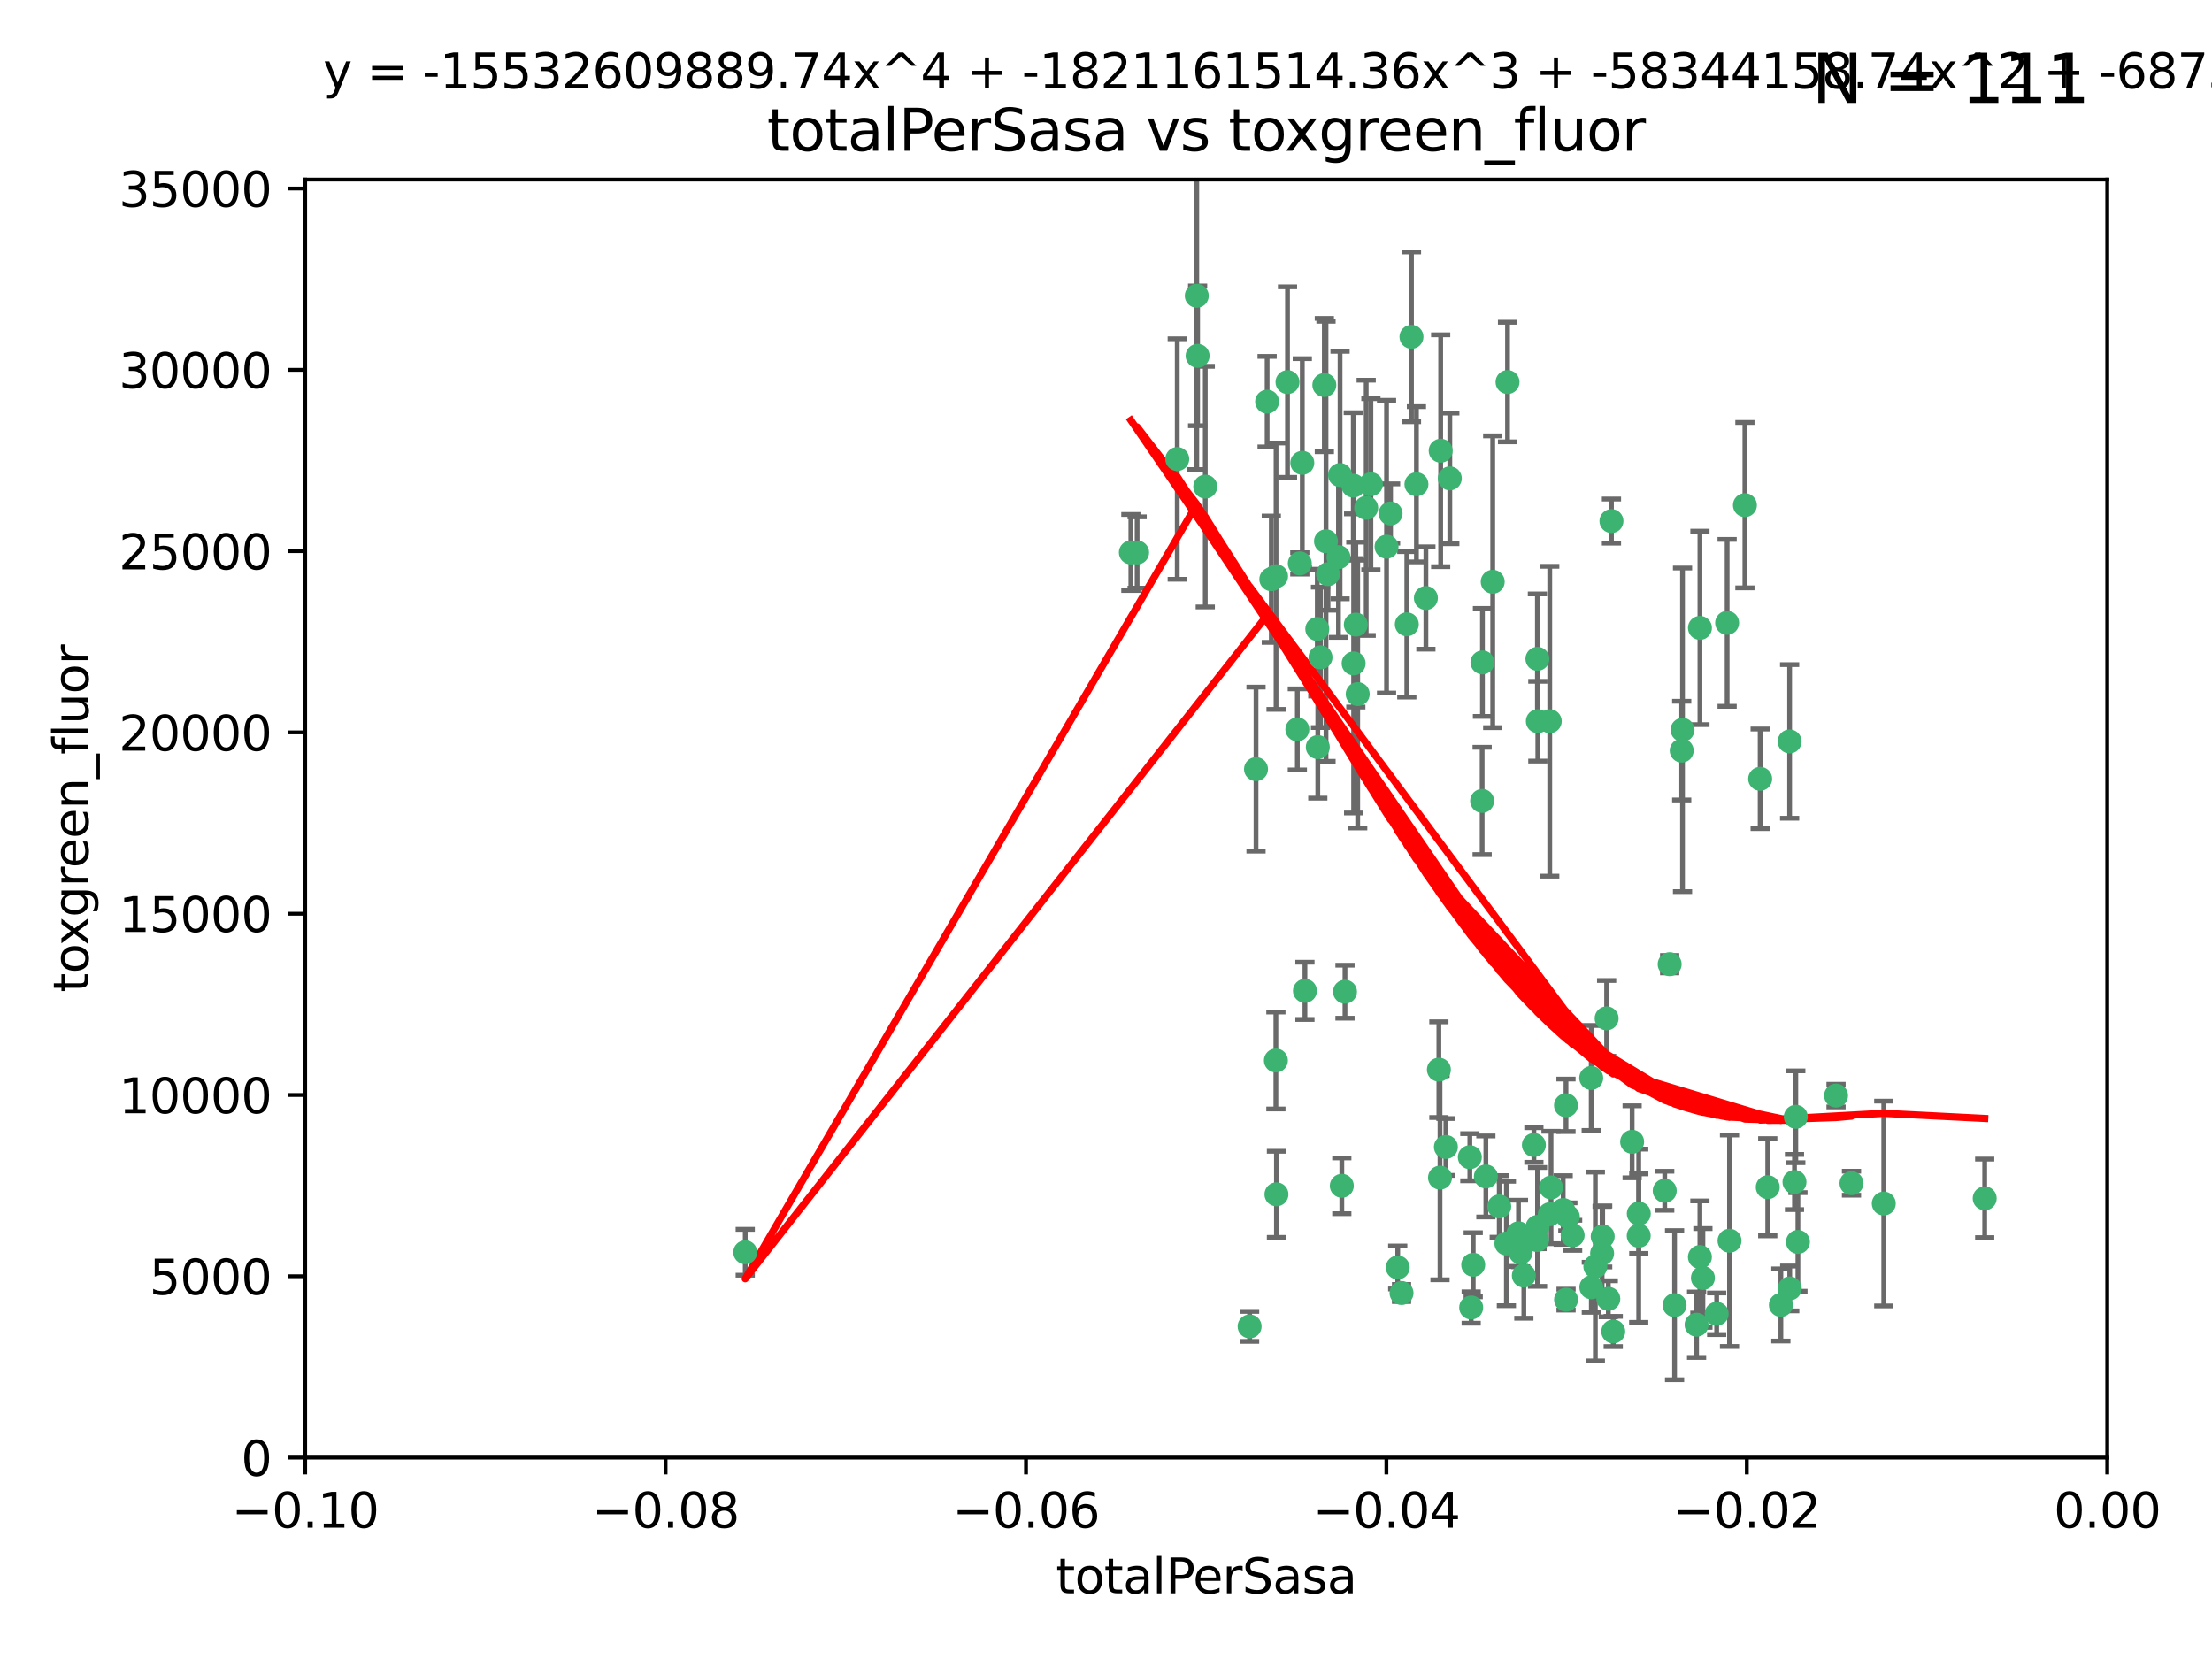 <?xml version="1.0" encoding="utf-8" standalone="no"?>
<!DOCTYPE svg PUBLIC "-//W3C//DTD SVG 1.1//EN"
  "http://www.w3.org/Graphics/SVG/1.1/DTD/svg11.dtd">
<svg xmlns:xlink="http://www.w3.org/1999/xlink" width="460.8pt" height="345.6pt" viewBox="0 0 460.8 345.6" xmlns="http://www.w3.org/2000/svg" version="1.1">
 <defs>
  <style type="text/css">*{stroke-linejoin: round; stroke-linecap: butt}</style>
 </defs>
 <g id="figure_1">
  <g id="patch_1">
   <path d="M 0 345.6 
L 460.8 345.6 
L 460.8 0 
L 0 0 
z
" style="fill: #ffffff"/>
  </g>
  <g id="axes_1">
   <g id="patch_2">
    <path d="M 63.571 303.64 
L 438.975 303.64 
L 438.975 37.411 
L 63.571 37.411 
z
" style="fill: #ffffff"/>
   </g>
   <g id="PathCollection_1">
    <defs>
     <path id="mdf21e29818" d="M 0 1.118 
C 0.297 1.118 0.581 1 0.791 0.791 
C 1 0.581 1.118 0.297 1.118 0 
C 1.118 -0.297 1 -0.581 0.791 -0.791 
C 0.581 -1 0.297 -1.118 0 -1.118 
C -0.297 -1.118 -0.581 -1 -0.791 -0.791 
C -1 -0.581 -1.118 -0.297 -1.118 0 
C -1.118 0.297 -1 0.581 -0.791 0.791 
C -0.581 1 -0.297 1.118 0 1.118 
z
" style="stroke: #3cb371"/>
    </defs>
    <g clip-path="url(#pbf16950763)">
     <use xlink:href="#mdf21e29818" x="235.58" y="115.09" style="fill: #3cb371; stroke: #3cb371"/>
     <use xlink:href="#mdf21e29818" x="268.211" y="79.593" style="fill: #3cb371; stroke: #3cb371"/>
     <use xlink:href="#mdf21e29818" x="251.08" y="101.372" style="fill: #3cb371; stroke: #3cb371"/>
     <use xlink:href="#mdf21e29818" x="275.085" y="136.942" style="fill: #3cb371; stroke: #3cb371"/>
     <use xlink:href="#mdf21e29818" x="264.836" y="120.662" style="fill: #3cb371; stroke: #3cb371"/>
     <use xlink:href="#mdf21e29818" x="271.293" y="96.415" style="fill: #3cb371; stroke: #3cb371"/>
     <use xlink:href="#mdf21e29818" x="236.883" y="115.091" style="fill: #3cb371; stroke: #3cb371"/>
     <use xlink:href="#mdf21e29818" x="249.31" y="61.614" style="fill: #3cb371; stroke: #3cb371"/>
     <use xlink:href="#mdf21e29818" x="155.248" y="260.87" style="fill: #3cb371; stroke: #3cb371"/>
     <use xlink:href="#mdf21e29818" x="263.965" y="83.673" style="fill: #3cb371; stroke: #3cb371"/>
     <use xlink:href="#mdf21e29818" x="274.414" y="131.033" style="fill: #3cb371; stroke: #3cb371"/>
     <use xlink:href="#mdf21e29818" x="275.882" y="80.209" style="fill: #3cb371; stroke: #3cb371"/>
     <use xlink:href="#mdf21e29818" x="281.916" y="101.166" style="fill: #3cb371; stroke: #3cb371"/>
     <use xlink:href="#mdf21e29818" x="249.484" y="74.129" style="fill: #3cb371; stroke: #3cb371"/>
     <use xlink:href="#mdf21e29818" x="261.652" y="160.224" style="fill: #3cb371; stroke: #3cb371"/>
     <use xlink:href="#mdf21e29818" x="270.262" y="151.945" style="fill: #3cb371; stroke: #3cb371"/>
     <use xlink:href="#mdf21e29818" x="276.23" y="112.761" style="fill: #3cb371; stroke: #3cb371"/>
     <use xlink:href="#mdf21e29818" x="276.649" y="119.604" style="fill: #3cb371; stroke: #3cb371"/>
     <use xlink:href="#mdf21e29818" x="282.834" y="144.591" style="fill: #3cb371; stroke: #3cb371"/>
     <use xlink:href="#mdf21e29818" x="285.583" y="100.872" style="fill: #3cb371; stroke: #3cb371"/>
     <use xlink:href="#mdf21e29818" x="278.828" y="116.067" style="fill: #3cb371; stroke: #3cb371"/>
     <use xlink:href="#mdf21e29818" x="265.793" y="220.921" style="fill: #3cb371; stroke: #3cb371"/>
     <use xlink:href="#mdf21e29818" x="245.241" y="95.624" style="fill: #3cb371; stroke: #3cb371"/>
     <use xlink:href="#mdf21e29818" x="295.068" y="100.88" style="fill: #3cb371; stroke: #3cb371"/>
     <use xlink:href="#mdf21e29818" x="284.6" y="105.788" style="fill: #3cb371; stroke: #3cb371"/>
     <use xlink:href="#mdf21e29818" x="282.441" y="130.114" style="fill: #3cb371; stroke: #3cb371"/>
     <use xlink:href="#mdf21e29818" x="288.842" y="113.883" style="fill: #3cb371; stroke: #3cb371"/>
     <use xlink:href="#mdf21e29818" x="281.985" y="138.203" style="fill: #3cb371; stroke: #3cb371"/>
     <use xlink:href="#mdf21e29818" x="289.681" y="106.972" style="fill: #3cb371; stroke: #3cb371"/>
     <use xlink:href="#mdf21e29818" x="280.186" y="206.592" style="fill: #3cb371; stroke: #3cb371"/>
     <use xlink:href="#mdf21e29818" x="297.039" y="124.576" style="fill: #3cb371; stroke: #3cb371"/>
     <use xlink:href="#mdf21e29818" x="302.023" y="99.654" style="fill: #3cb371; stroke: #3cb371"/>
     <use xlink:href="#mdf21e29818" x="316.773" y="260.914" style="fill: #3cb371; stroke: #3cb371"/>
     <use xlink:href="#mdf21e29818" x="319.539" y="238.523" style="fill: #3cb371; stroke: #3cb371"/>
     <use xlink:href="#mdf21e29818" x="299.98" y="245.325" style="fill: #3cb371; stroke: #3cb371"/>
     <use xlink:href="#mdf21e29818" x="279.158" y="98.96" style="fill: #3cb371; stroke: #3cb371"/>
     <use xlink:href="#mdf21e29818" x="260.319" y="276.318" style="fill: #3cb371; stroke: #3cb371"/>
     <use xlink:href="#mdf21e29818" x="335.696" y="108.552" style="fill: #3cb371; stroke: #3cb371"/>
     <use xlink:href="#mdf21e29818" x="293.065" y="130.059" style="fill: #3cb371; stroke: #3cb371"/>
     <use xlink:href="#mdf21e29818" x="314.046" y="79.585" style="fill: #3cb371; stroke: #3cb371"/>
     <use xlink:href="#mdf21e29818" x="274.522" y="155.635" style="fill: #3cb371; stroke: #3cb371"/>
     <use xlink:href="#mdf21e29818" x="271.842" y="206.41" style="fill: #3cb371; stroke: #3cb371"/>
     <use xlink:href="#mdf21e29818" x="265.828" y="120.034" style="fill: #3cb371; stroke: #3cb371"/>
     <use xlink:href="#mdf21e29818" x="279.524" y="247.024" style="fill: #3cb371; stroke: #3cb371"/>
     <use xlink:href="#mdf21e29818" x="300.119" y="93.895" style="fill: #3cb371; stroke: #3cb371"/>
     <use xlink:href="#mdf21e29818" x="270.774" y="117.366" style="fill: #3cb371; stroke: #3cb371"/>
     <use xlink:href="#mdf21e29818" x="310.958" y="121.191" style="fill: #3cb371; stroke: #3cb371"/>
     <use xlink:href="#mdf21e29818" x="294.035" y="70.169" style="fill: #3cb371; stroke: #3cb371"/>
     <use xlink:href="#mdf21e29818" x="308.755" y="166.847" style="fill: #3cb371; stroke: #3cb371"/>
     <use xlink:href="#mdf21e29818" x="291.964" y="269.359" style="fill: #3cb371; stroke: #3cb371"/>
     <use xlink:href="#mdf21e29818" x="341.39" y="252.825" style="fill: #3cb371; stroke: #3cb371"/>
     <use xlink:href="#mdf21e29818" x="320.359" y="150.242" style="fill: #3cb371; stroke: #3cb371"/>
     <use xlink:href="#mdf21e29818" x="309.532" y="245.077" style="fill: #3cb371; stroke: #3cb371"/>
     <use xlink:href="#mdf21e29818" x="265.908" y="248.804" style="fill: #3cb371; stroke: #3cb371"/>
     <use xlink:href="#mdf21e29818" x="320.27" y="137.251" style="fill: #3cb371; stroke: #3cb371"/>
     <use xlink:href="#mdf21e29818" x="322.853" y="252.947" style="fill: #3cb371; stroke: #3cb371"/>
     <use xlink:href="#mdf21e29818" x="313.808" y="259.045" style="fill: #3cb371; stroke: #3cb371"/>
     <use xlink:href="#mdf21e29818" x="306.194" y="241.067" style="fill: #3cb371; stroke: #3cb371"/>
     <use xlink:href="#mdf21e29818" x="327.607" y="257.342" style="fill: #3cb371; stroke: #3cb371"/>
     <use xlink:href="#mdf21e29818" x="308.822" y="137.993" style="fill: #3cb371; stroke: #3cb371"/>
     <use xlink:href="#mdf21e29818" x="291.173" y="264.042" style="fill: #3cb371; stroke: #3cb371"/>
     <use xlink:href="#mdf21e29818" x="326.223" y="230.255" style="fill: #3cb371; stroke: #3cb371"/>
     <use xlink:href="#mdf21e29818" x="335.041" y="270.567" style="fill: #3cb371; stroke: #3cb371"/>
     <use xlink:href="#mdf21e29818" x="325.64" y="252.069" style="fill: #3cb371; stroke: #3cb371"/>
     <use xlink:href="#mdf21e29818" x="323.108" y="247.376" style="fill: #3cb371; stroke: #3cb371"/>
     <use xlink:href="#mdf21e29818" x="331.504" y="268.169" style="fill: #3cb371; stroke: #3cb371"/>
     <use xlink:href="#mdf21e29818" x="306.897" y="263.481" style="fill: #3cb371; stroke: #3cb371"/>
     <use xlink:href="#mdf21e29818" x="336.066" y="277.375" style="fill: #3cb371; stroke: #3cb371"/>
     <use xlink:href="#mdf21e29818" x="312.32" y="251.323" style="fill: #3cb371; stroke: #3cb371"/>
     <use xlink:href="#mdf21e29818" x="326.24" y="270.746" style="fill: #3cb371; stroke: #3cb371"/>
     <use xlink:href="#mdf21e29818" x="306.473" y="272.382" style="fill: #3cb371; stroke: #3cb371"/>
     <use xlink:href="#mdf21e29818" x="299.745" y="222.83" style="fill: #3cb371; stroke: #3cb371"/>
     <use xlink:href="#mdf21e29818" x="332.341" y="263.833" style="fill: #3cb371; stroke: #3cb371"/>
     <use xlink:href="#mdf21e29818" x="301.205" y="238.934" style="fill: #3cb371; stroke: #3cb371"/>
     <use xlink:href="#mdf21e29818" x="322.84" y="150.246" style="fill: #3cb371; stroke: #3cb371"/>
     <use xlink:href="#mdf21e29818" x="340.002" y="237.859" style="fill: #3cb371; stroke: #3cb371"/>
     <use xlink:href="#mdf21e29818" x="360.29" y="258.47" style="fill: #3cb371; stroke: #3cb371"/>
     <use xlink:href="#mdf21e29818" x="347.819" y="200.861" style="fill: #3cb371; stroke: #3cb371"/>
     <use xlink:href="#mdf21e29818" x="317.443" y="265.728" style="fill: #3cb371; stroke: #3cb371"/>
     <use xlink:href="#mdf21e29818" x="326.612" y="253.482" style="fill: #3cb371; stroke: #3cb371"/>
     <use xlink:href="#mdf21e29818" x="350.5" y="152.035" style="fill: #3cb371; stroke: #3cb371"/>
     <use xlink:href="#mdf21e29818" x="353.429" y="275.967" style="fill: #3cb371; stroke: #3cb371"/>
     <use xlink:href="#mdf21e29818" x="354.746" y="266.22" style="fill: #3cb371; stroke: #3cb371"/>
     <use xlink:href="#mdf21e29818" x="320.295" y="255.591" style="fill: #3cb371; stroke: #3cb371"/>
     <use xlink:href="#mdf21e29818" x="334.691" y="212.147" style="fill: #3cb371; stroke: #3cb371"/>
     <use xlink:href="#mdf21e29818" x="350.329" y="156.366" style="fill: #3cb371; stroke: #3cb371"/>
     <use xlink:href="#mdf21e29818" x="320.2" y="258.32" style="fill: #3cb371; stroke: #3cb371"/>
     <use xlink:href="#mdf21e29818" x="333.869" y="257.576" style="fill: #3cb371; stroke: #3cb371"/>
     <use xlink:href="#mdf21e29818" x="346.792" y="248.058" style="fill: #3cb371; stroke: #3cb371"/>
     <use xlink:href="#mdf21e29818" x="354.127" y="130.801" style="fill: #3cb371; stroke: #3cb371"/>
     <use xlink:href="#mdf21e29818" x="348.844" y="271.896" style="fill: #3cb371; stroke: #3cb371"/>
     <use xlink:href="#mdf21e29818" x="316.326" y="256.929" style="fill: #3cb371; stroke: #3cb371"/>
     <use xlink:href="#mdf21e29818" x="331.48" y="224.561" style="fill: #3cb371; stroke: #3cb371"/>
     <use xlink:href="#mdf21e29818" x="357.613" y="273.685" style="fill: #3cb371; stroke: #3cb371"/>
     <use xlink:href="#mdf21e29818" x="341.375" y="257.429" style="fill: #3cb371; stroke: #3cb371"/>
     <use xlink:href="#mdf21e29818" x="372.811" y="154.457" style="fill: #3cb371; stroke: #3cb371"/>
     <use xlink:href="#mdf21e29818" x="372.836" y="268.409" style="fill: #3cb371; stroke: #3cb371"/>
     <use xlink:href="#mdf21e29818" x="363.497" y="105.234" style="fill: #3cb371; stroke: #3cb371"/>
     <use xlink:href="#mdf21e29818" x="333.746" y="261.112" style="fill: #3cb371; stroke: #3cb371"/>
     <use xlink:href="#mdf21e29818" x="370.988" y="271.847" style="fill: #3cb371; stroke: #3cb371"/>
     <use xlink:href="#mdf21e29818" x="354.119" y="261.862" style="fill: #3cb371; stroke: #3cb371"/>
     <use xlink:href="#mdf21e29818" x="359.792" y="129.752" style="fill: #3cb371; stroke: #3cb371"/>
     <use xlink:href="#mdf21e29818" x="374.096" y="232.65" style="fill: #3cb371; stroke: #3cb371"/>
     <use xlink:href="#mdf21e29818" x="374.542" y="258.72" style="fill: #3cb371; stroke: #3cb371"/>
     <use xlink:href="#mdf21e29818" x="373.823" y="246.235" style="fill: #3cb371; stroke: #3cb371"/>
     <use xlink:href="#mdf21e29818" x="368.254" y="247.319" style="fill: #3cb371; stroke: #3cb371"/>
     <use xlink:href="#mdf21e29818" x="385.701" y="246.485" style="fill: #3cb371; stroke: #3cb371"/>
     <use xlink:href="#mdf21e29818" x="382.481" y="228.234" style="fill: #3cb371; stroke: #3cb371"/>
     <use xlink:href="#mdf21e29818" x="366.674" y="162.243" style="fill: #3cb371; stroke: #3cb371"/>
     <use xlink:href="#mdf21e29818" x="392.424" y="250.721" style="fill: #3cb371; stroke: #3cb371"/>
     <use xlink:href="#mdf21e29818" x="413.449" y="249.638" style="fill: #3cb371; stroke: #3cb371"/>
    </g>
   </g>
   <g id="matplotlib.axis_1">
    <g id="xtick_1">
     <g id="line2d_1">
      <defs>
       <path id="m04d65ef8b0" d="M 0 0 
L 0 3.5 
" style="stroke: #000000; stroke-width: 0.8"/>
      </defs>
      <g>
       <use xlink:href="#m04d65ef8b0" x="63.571" y="303.64" style="stroke: #000000; stroke-width: 0.8"/>
      </g>
     </g>
     <g id="text_1">
      <!-- −0.10 -->
      <g transform="translate(48.249 318.238)scale(0.1 -0.1)">
       <defs>
        <path id="DejaVuSans-2212" d="M 678 2272 
L 4684 2272 
L 4684 1741 
L 678 1741 
L 678 2272 
z
" transform="scale(0.016)"/>
        <path id="DejaVuSans-30" d="M 2034 4250 
Q 1547 4250 1301 3770 
Q 1056 3291 1056 2328 
Q 1056 1369 1301 889 
Q 1547 409 2034 409 
Q 2525 409 2770 889 
Q 3016 1369 3016 2328 
Q 3016 3291 2770 3770 
Q 2525 4250 2034 4250 
z
M 2034 4750 
Q 2819 4750 3233 4129 
Q 3647 3509 3647 2328 
Q 3647 1150 3233 529 
Q 2819 -91 2034 -91 
Q 1250 -91 836 529 
Q 422 1150 422 2328 
Q 422 3509 836 4129 
Q 1250 4750 2034 4750 
z
" transform="scale(0.016)"/>
        <path id="DejaVuSans-2e" d="M 684 794 
L 1344 794 
L 1344 0 
L 684 0 
L 684 794 
z
" transform="scale(0.016)"/>
        <path id="DejaVuSans-31" d="M 794 531 
L 1825 531 
L 1825 4091 
L 703 3866 
L 703 4441 
L 1819 4666 
L 2450 4666 
L 2450 531 
L 3481 531 
L 3481 0 
L 794 0 
L 794 531 
z
" transform="scale(0.016)"/>
       </defs>
       <use xlink:href="#DejaVuSans-2212"/>
       <use xlink:href="#DejaVuSans-30" x="83.789"/>
       <use xlink:href="#DejaVuSans-2e" x="147.412"/>
       <use xlink:href="#DejaVuSans-31" x="179.199"/>
       <use xlink:href="#DejaVuSans-30" x="242.822"/>
      </g>
     </g>
    </g>
    <g id="xtick_2">
     <g id="line2d_2">
      <g>
       <use xlink:href="#m04d65ef8b0" x="138.652" y="303.64" style="stroke: #000000; stroke-width: 0.8"/>
      </g>
     </g>
     <g id="text_2">
      <!-- −0.08 -->
      <g transform="translate(123.329 318.238)scale(0.1 -0.1)">
       <defs>
        <path id="DejaVuSans-38" d="M 2034 2216 
Q 1584 2216 1326 1975 
Q 1069 1734 1069 1313 
Q 1069 891 1326 650 
Q 1584 409 2034 409 
Q 2484 409 2743 651 
Q 3003 894 3003 1313 
Q 3003 1734 2745 1975 
Q 2488 2216 2034 2216 
z
M 1403 2484 
Q 997 2584 770 2862 
Q 544 3141 544 3541 
Q 544 4100 942 4425 
Q 1341 4750 2034 4750 
Q 2731 4750 3128 4425 
Q 3525 4100 3525 3541 
Q 3525 3141 3298 2862 
Q 3072 2584 2669 2484 
Q 3125 2378 3379 2068 
Q 3634 1759 3634 1313 
Q 3634 634 3220 271 
Q 2806 -91 2034 -91 
Q 1263 -91 848 271 
Q 434 634 434 1313 
Q 434 1759 690 2068 
Q 947 2378 1403 2484 
z
M 1172 3481 
Q 1172 3119 1398 2916 
Q 1625 2713 2034 2713 
Q 2441 2713 2670 2916 
Q 2900 3119 2900 3481 
Q 2900 3844 2670 4047 
Q 2441 4250 2034 4250 
Q 1625 4250 1398 4047 
Q 1172 3844 1172 3481 
z
" transform="scale(0.016)"/>
       </defs>
       <use xlink:href="#DejaVuSans-2212"/>
       <use xlink:href="#DejaVuSans-30" x="83.789"/>
       <use xlink:href="#DejaVuSans-2e" x="147.412"/>
       <use xlink:href="#DejaVuSans-30" x="179.199"/>
       <use xlink:href="#DejaVuSans-38" x="242.822"/>
      </g>
     </g>
    </g>
    <g id="xtick_3">
     <g id="line2d_3">
      <g>
       <use xlink:href="#m04d65ef8b0" x="213.733" y="303.64" style="stroke: #000000; stroke-width: 0.8"/>
      </g>
     </g>
     <g id="text_3">
      <!-- −0.06 -->
      <g transform="translate(198.41 318.238)scale(0.1 -0.1)">
       <defs>
        <path id="DejaVuSans-36" d="M 2113 2584 
Q 1688 2584 1439 2293 
Q 1191 2003 1191 1497 
Q 1191 994 1439 701 
Q 1688 409 2113 409 
Q 2538 409 2786 701 
Q 3034 994 3034 1497 
Q 3034 2003 2786 2293 
Q 2538 2584 2113 2584 
z
M 3366 4563 
L 3366 3988 
Q 3128 4100 2886 4159 
Q 2644 4219 2406 4219 
Q 1781 4219 1451 3797 
Q 1122 3375 1075 2522 
Q 1259 2794 1537 2939 
Q 1816 3084 2150 3084 
Q 2853 3084 3261 2657 
Q 3669 2231 3669 1497 
Q 3669 778 3244 343 
Q 2819 -91 2113 -91 
Q 1303 -91 875 529 
Q 447 1150 447 2328 
Q 447 3434 972 4092 
Q 1497 4750 2381 4750 
Q 2619 4750 2861 4703 
Q 3103 4656 3366 4563 
z
" transform="scale(0.016)"/>
       </defs>
       <use xlink:href="#DejaVuSans-2212"/>
       <use xlink:href="#DejaVuSans-30" x="83.789"/>
       <use xlink:href="#DejaVuSans-2e" x="147.412"/>
       <use xlink:href="#DejaVuSans-30" x="179.199"/>
       <use xlink:href="#DejaVuSans-36" x="242.822"/>
      </g>
     </g>
    </g>
    <g id="xtick_4">
     <g id="line2d_4">
      <g>
       <use xlink:href="#m04d65ef8b0" x="288.813" y="303.64" style="stroke: #000000; stroke-width: 0.8"/>
      </g>
     </g>
     <g id="text_4">
      <!-- −0.04 -->
      <g transform="translate(273.491 318.238)scale(0.1 -0.1)">
       <defs>
        <path id="DejaVuSans-34" d="M 2419 4116 
L 825 1625 
L 2419 1625 
L 2419 4116 
z
M 2253 4666 
L 3047 4666 
L 3047 1625 
L 3713 1625 
L 3713 1100 
L 3047 1100 
L 3047 0 
L 2419 0 
L 2419 1100 
L 313 1100 
L 313 1709 
L 2253 4666 
z
" transform="scale(0.016)"/>
       </defs>
       <use xlink:href="#DejaVuSans-2212"/>
       <use xlink:href="#DejaVuSans-30" x="83.789"/>
       <use xlink:href="#DejaVuSans-2e" x="147.412"/>
       <use xlink:href="#DejaVuSans-30" x="179.199"/>
       <use xlink:href="#DejaVuSans-34" x="242.822"/>
      </g>
     </g>
    </g>
    <g id="xtick_5">
     <g id="line2d_5">
      <g>
       <use xlink:href="#m04d65ef8b0" x="363.894" y="303.64" style="stroke: #000000; stroke-width: 0.8"/>
      </g>
     </g>
     <g id="text_5">
      <!-- −0.02 -->
      <g transform="translate(348.572 318.238)scale(0.1 -0.1)">
       <defs>
        <path id="DejaVuSans-32" d="M 1228 531 
L 3431 531 
L 3431 0 
L 469 0 
L 469 531 
Q 828 903 1448 1529 
Q 2069 2156 2228 2338 
Q 2531 2678 2651 2914 
Q 2772 3150 2772 3378 
Q 2772 3750 2511 3984 
Q 2250 4219 1831 4219 
Q 1534 4219 1204 4116 
Q 875 4013 500 3803 
L 500 4441 
Q 881 4594 1212 4672 
Q 1544 4750 1819 4750 
Q 2544 4750 2975 4387 
Q 3406 4025 3406 3419 
Q 3406 3131 3298 2873 
Q 3191 2616 2906 2266 
Q 2828 2175 2409 1742 
Q 1991 1309 1228 531 
z
" transform="scale(0.016)"/>
       </defs>
       <use xlink:href="#DejaVuSans-2212"/>
       <use xlink:href="#DejaVuSans-30" x="83.789"/>
       <use xlink:href="#DejaVuSans-2e" x="147.412"/>
       <use xlink:href="#DejaVuSans-30" x="179.199"/>
       <use xlink:href="#DejaVuSans-32" x="242.822"/>
      </g>
     </g>
    </g>
    <g id="xtick_6">
     <g id="line2d_6">
      <g>
       <use xlink:href="#m04d65ef8b0" x="438.975" y="303.64" style="stroke: #000000; stroke-width: 0.8"/>
      </g>
     </g>
     <g id="text_6">
      <!-- 0.00 -->
      <g transform="translate(427.842 318.238)scale(0.1 -0.1)">
       <use xlink:href="#DejaVuSans-30"/>
       <use xlink:href="#DejaVuSans-2e" x="63.623"/>
       <use xlink:href="#DejaVuSans-30" x="95.41"/>
       <use xlink:href="#DejaVuSans-30" x="159.033"/>
      </g>
     </g>
    </g>
    <g id="text_7">
     <!-- totalPerSasa -->
     <g transform="translate(219.968 331.917)scale(0.1 -0.1)">
      <defs>
       <path id="DejaVuSans-74" d="M 1172 4494 
L 1172 3500 
L 2356 3500 
L 2356 3053 
L 1172 3053 
L 1172 1153 
Q 1172 725 1289 603 
Q 1406 481 1766 481 
L 2356 481 
L 2356 0 
L 1766 0 
Q 1100 0 847 248 
Q 594 497 594 1153 
L 594 3053 
L 172 3053 
L 172 3500 
L 594 3500 
L 594 4494 
L 1172 4494 
z
" transform="scale(0.016)"/>
       <path id="DejaVuSans-6f" d="M 1959 3097 
Q 1497 3097 1228 2736 
Q 959 2375 959 1747 
Q 959 1119 1226 758 
Q 1494 397 1959 397 
Q 2419 397 2687 759 
Q 2956 1122 2956 1747 
Q 2956 2369 2687 2733 
Q 2419 3097 1959 3097 
z
M 1959 3584 
Q 2709 3584 3137 3096 
Q 3566 2609 3566 1747 
Q 3566 888 3137 398 
Q 2709 -91 1959 -91 
Q 1206 -91 779 398 
Q 353 888 353 1747 
Q 353 2609 779 3096 
Q 1206 3584 1959 3584 
z
" transform="scale(0.016)"/>
       <path id="DejaVuSans-61" d="M 2194 1759 
Q 1497 1759 1228 1600 
Q 959 1441 959 1056 
Q 959 750 1161 570 
Q 1363 391 1709 391 
Q 2188 391 2477 730 
Q 2766 1069 2766 1631 
L 2766 1759 
L 2194 1759 
z
M 3341 1997 
L 3341 0 
L 2766 0 
L 2766 531 
Q 2569 213 2275 61 
Q 1981 -91 1556 -91 
Q 1019 -91 701 211 
Q 384 513 384 1019 
Q 384 1609 779 1909 
Q 1175 2209 1959 2209 
L 2766 2209 
L 2766 2266 
Q 2766 2663 2505 2880 
Q 2244 3097 1772 3097 
Q 1472 3097 1187 3025 
Q 903 2953 641 2809 
L 641 3341 
Q 956 3463 1253 3523 
Q 1550 3584 1831 3584 
Q 2591 3584 2966 3190 
Q 3341 2797 3341 1997 
z
" transform="scale(0.016)"/>
       <path id="DejaVuSans-6c" d="M 603 4863 
L 1178 4863 
L 1178 0 
L 603 0 
L 603 4863 
z
" transform="scale(0.016)"/>
       <path id="DejaVuSans-50" d="M 1259 4147 
L 1259 2394 
L 2053 2394 
Q 2494 2394 2734 2622 
Q 2975 2850 2975 3272 
Q 2975 3691 2734 3919 
Q 2494 4147 2053 4147 
L 1259 4147 
z
M 628 4666 
L 2053 4666 
Q 2838 4666 3239 4311 
Q 3641 3956 3641 3272 
Q 3641 2581 3239 2228 
Q 2838 1875 2053 1875 
L 1259 1875 
L 1259 0 
L 628 0 
L 628 4666 
z
" transform="scale(0.016)"/>
       <path id="DejaVuSans-65" d="M 3597 1894 
L 3597 1613 
L 953 1613 
Q 991 1019 1311 708 
Q 1631 397 2203 397 
Q 2534 397 2845 478 
Q 3156 559 3463 722 
L 3463 178 
Q 3153 47 2828 -22 
Q 2503 -91 2169 -91 
Q 1331 -91 842 396 
Q 353 884 353 1716 
Q 353 2575 817 3079 
Q 1281 3584 2069 3584 
Q 2775 3584 3186 3129 
Q 3597 2675 3597 1894 
z
M 3022 2063 
Q 3016 2534 2758 2815 
Q 2500 3097 2075 3097 
Q 1594 3097 1305 2825 
Q 1016 2553 972 2059 
L 3022 2063 
z
" transform="scale(0.016)"/>
       <path id="DejaVuSans-72" d="M 2631 2963 
Q 2534 3019 2420 3045 
Q 2306 3072 2169 3072 
Q 1681 3072 1420 2755 
Q 1159 2438 1159 1844 
L 1159 0 
L 581 0 
L 581 3500 
L 1159 3500 
L 1159 2956 
Q 1341 3275 1631 3429 
Q 1922 3584 2338 3584 
Q 2397 3584 2469 3576 
Q 2541 3569 2628 3553 
L 2631 2963 
z
" transform="scale(0.016)"/>
       <path id="DejaVuSans-53" d="M 3425 4513 
L 3425 3897 
Q 3066 4069 2747 4153 
Q 2428 4238 2131 4238 
Q 1616 4238 1336 4038 
Q 1056 3838 1056 3469 
Q 1056 3159 1242 3001 
Q 1428 2844 1947 2747 
L 2328 2669 
Q 3034 2534 3370 2195 
Q 3706 1856 3706 1288 
Q 3706 609 3251 259 
Q 2797 -91 1919 -91 
Q 1588 -91 1214 -16 
Q 841 59 441 206 
L 441 856 
Q 825 641 1194 531 
Q 1563 422 1919 422 
Q 2459 422 2753 634 
Q 3047 847 3047 1241 
Q 3047 1584 2836 1778 
Q 2625 1972 2144 2069 
L 1759 2144 
Q 1053 2284 737 2584 
Q 422 2884 422 3419 
Q 422 4038 858 4394 
Q 1294 4750 2059 4750 
Q 2388 4750 2728 4690 
Q 3069 4631 3425 4513 
z
" transform="scale(0.016)"/>
       <path id="DejaVuSans-73" d="M 2834 3397 
L 2834 2853 
Q 2591 2978 2328 3040 
Q 2066 3103 1784 3103 
Q 1356 3103 1142 2972 
Q 928 2841 928 2578 
Q 928 2378 1081 2264 
Q 1234 2150 1697 2047 
L 1894 2003 
Q 2506 1872 2764 1633 
Q 3022 1394 3022 966 
Q 3022 478 2636 193 
Q 2250 -91 1575 -91 
Q 1294 -91 989 -36 
Q 684 19 347 128 
L 347 722 
Q 666 556 975 473 
Q 1284 391 1588 391 
Q 1994 391 2212 530 
Q 2431 669 2431 922 
Q 2431 1156 2273 1281 
Q 2116 1406 1581 1522 
L 1381 1569 
Q 847 1681 609 1914 
Q 372 2147 372 2553 
Q 372 3047 722 3315 
Q 1072 3584 1716 3584 
Q 2034 3584 2315 3537 
Q 2597 3491 2834 3397 
z
" transform="scale(0.016)"/>
      </defs>
      <use xlink:href="#DejaVuSans-74"/>
      <use xlink:href="#DejaVuSans-6f" x="39.209"/>
      <use xlink:href="#DejaVuSans-74" x="100.391"/>
      <use xlink:href="#DejaVuSans-61" x="139.6"/>
      <use xlink:href="#DejaVuSans-6c" x="200.879"/>
      <use xlink:href="#DejaVuSans-50" x="228.662"/>
      <use xlink:href="#DejaVuSans-65" x="285.34"/>
      <use xlink:href="#DejaVuSans-72" x="346.863"/>
      <use xlink:href="#DejaVuSans-53" x="387.977"/>
      <use xlink:href="#DejaVuSans-61" x="451.453"/>
      <use xlink:href="#DejaVuSans-73" x="512.732"/>
      <use xlink:href="#DejaVuSans-61" x="564.832"/>
     </g>
    </g>
   </g>
   <g id="matplotlib.axis_2">
    <g id="ytick_1">
     <g id="line2d_7">
      <defs>
       <path id="m4f0fc0fa6a" d="M 0 0 
L -3.5 0 
" style="stroke: #000000; stroke-width: 0.8"/>
      </defs>
      <g>
       <use xlink:href="#m4f0fc0fa6a" x="63.571" y="303.64" style="stroke: #000000; stroke-width: 0.8"/>
      </g>
     </g>
     <g id="text_8">
      <!-- 0 -->
      <g transform="translate(50.209 307.439)scale(0.1 -0.1)">
       <use xlink:href="#DejaVuSans-30"/>
      </g>
     </g>
    </g>
    <g id="ytick_2">
     <g id="line2d_8">
      <g>
       <use xlink:href="#m4f0fc0fa6a" x="63.571" y="265.874" style="stroke: #000000; stroke-width: 0.8"/>
      </g>
     </g>
     <g id="text_9">
      <!-- 5000 -->
      <g transform="translate(31.121 269.673)scale(0.1 -0.1)">
       <defs>
        <path id="DejaVuSans-35" d="M 691 4666 
L 3169 4666 
L 3169 4134 
L 1269 4134 
L 1269 2991 
Q 1406 3038 1543 3061 
Q 1681 3084 1819 3084 
Q 2600 3084 3056 2656 
Q 3513 2228 3513 1497 
Q 3513 744 3044 326 
Q 2575 -91 1722 -91 
Q 1428 -91 1123 -41 
Q 819 9 494 109 
L 494 744 
Q 775 591 1075 516 
Q 1375 441 1709 441 
Q 2250 441 2565 725 
Q 2881 1009 2881 1497 
Q 2881 1984 2565 2268 
Q 2250 2553 1709 2553 
Q 1456 2553 1204 2497 
Q 953 2441 691 2322 
L 691 4666 
z
" transform="scale(0.016)"/>
       </defs>
       <use xlink:href="#DejaVuSans-35"/>
       <use xlink:href="#DejaVuSans-30" x="63.623"/>
       <use xlink:href="#DejaVuSans-30" x="127.246"/>
       <use xlink:href="#DejaVuSans-30" x="190.869"/>
      </g>
     </g>
    </g>
    <g id="ytick_3">
     <g id="line2d_9">
      <g>
       <use xlink:href="#m4f0fc0fa6a" x="63.571" y="228.108" style="stroke: #000000; stroke-width: 0.8"/>
      </g>
     </g>
     <g id="text_10">
      <!-- 10000 -->
      <g transform="translate(24.759 231.907)scale(0.1 -0.1)">
       <use xlink:href="#DejaVuSans-31"/>
       <use xlink:href="#DejaVuSans-30" x="63.623"/>
       <use xlink:href="#DejaVuSans-30" x="127.246"/>
       <use xlink:href="#DejaVuSans-30" x="190.869"/>
       <use xlink:href="#DejaVuSans-30" x="254.492"/>
      </g>
     </g>
    </g>
    <g id="ytick_4">
     <g id="line2d_10">
      <g>
       <use xlink:href="#m4f0fc0fa6a" x="63.571" y="190.342" style="stroke: #000000; stroke-width: 0.8"/>
      </g>
     </g>
     <g id="text_11">
      <!-- 15000 -->
      <g transform="translate(24.759 194.141)scale(0.1 -0.1)">
       <use xlink:href="#DejaVuSans-31"/>
       <use xlink:href="#DejaVuSans-35" x="63.623"/>
       <use xlink:href="#DejaVuSans-30" x="127.246"/>
       <use xlink:href="#DejaVuSans-30" x="190.869"/>
       <use xlink:href="#DejaVuSans-30" x="254.492"/>
      </g>
     </g>
    </g>
    <g id="ytick_5">
     <g id="line2d_11">
      <g>
       <use xlink:href="#m4f0fc0fa6a" x="63.571" y="152.576" style="stroke: #000000; stroke-width: 0.8"/>
      </g>
     </g>
     <g id="text_12">
      <!-- 20000 -->
      <g transform="translate(24.759 156.375)scale(0.1 -0.1)">
       <use xlink:href="#DejaVuSans-32"/>
       <use xlink:href="#DejaVuSans-30" x="63.623"/>
       <use xlink:href="#DejaVuSans-30" x="127.246"/>
       <use xlink:href="#DejaVuSans-30" x="190.869"/>
       <use xlink:href="#DejaVuSans-30" x="254.492"/>
      </g>
     </g>
    </g>
    <g id="ytick_6">
     <g id="line2d_12">
      <g>
       <use xlink:href="#m4f0fc0fa6a" x="63.571" y="114.81" style="stroke: #000000; stroke-width: 0.8"/>
      </g>
     </g>
     <g id="text_13">
      <!-- 25000 -->
      <g transform="translate(24.759 118.609)scale(0.1 -0.1)">
       <use xlink:href="#DejaVuSans-32"/>
       <use xlink:href="#DejaVuSans-35" x="63.623"/>
       <use xlink:href="#DejaVuSans-30" x="127.246"/>
       <use xlink:href="#DejaVuSans-30" x="190.869"/>
       <use xlink:href="#DejaVuSans-30" x="254.492"/>
      </g>
     </g>
    </g>
    <g id="ytick_7">
     <g id="line2d_13">
      <g>
       <use xlink:href="#m4f0fc0fa6a" x="63.571" y="77.044" style="stroke: #000000; stroke-width: 0.8"/>
      </g>
     </g>
     <g id="text_14">
      <!-- 30000 -->
      <g transform="translate(24.759 80.844)scale(0.1 -0.1)">
       <defs>
        <path id="DejaVuSans-33" d="M 2597 2516 
Q 3050 2419 3304 2112 
Q 3559 1806 3559 1356 
Q 3559 666 3084 287 
Q 2609 -91 1734 -91 
Q 1441 -91 1130 -33 
Q 819 25 488 141 
L 488 750 
Q 750 597 1062 519 
Q 1375 441 1716 441 
Q 2309 441 2620 675 
Q 2931 909 2931 1356 
Q 2931 1769 2642 2001 
Q 2353 2234 1838 2234 
L 1294 2234 
L 1294 2753 
L 1863 2753 
Q 2328 2753 2575 2939 
Q 2822 3125 2822 3475 
Q 2822 3834 2567 4026 
Q 2313 4219 1838 4219 
Q 1578 4219 1281 4162 
Q 984 4106 628 3988 
L 628 4550 
Q 988 4650 1302 4700 
Q 1616 4750 1894 4750 
Q 2613 4750 3031 4423 
Q 3450 4097 3450 3541 
Q 3450 3153 3228 2886 
Q 3006 2619 2597 2516 
z
" transform="scale(0.016)"/>
       </defs>
       <use xlink:href="#DejaVuSans-33"/>
       <use xlink:href="#DejaVuSans-30" x="63.623"/>
       <use xlink:href="#DejaVuSans-30" x="127.246"/>
       <use xlink:href="#DejaVuSans-30" x="190.869"/>
       <use xlink:href="#DejaVuSans-30" x="254.492"/>
      </g>
     </g>
    </g>
    <g id="ytick_8">
     <g id="line2d_14">
      <g>
       <use xlink:href="#m4f0fc0fa6a" x="63.571" y="39.278" style="stroke: #000000; stroke-width: 0.8"/>
      </g>
     </g>
     <g id="text_15">
      <!-- 35000 -->
      <g transform="translate(24.759 43.078)scale(0.1 -0.1)">
       <use xlink:href="#DejaVuSans-33"/>
       <use xlink:href="#DejaVuSans-35" x="63.623"/>
       <use xlink:href="#DejaVuSans-30" x="127.246"/>
       <use xlink:href="#DejaVuSans-30" x="190.869"/>
       <use xlink:href="#DejaVuSans-30" x="254.492"/>
      </g>
     </g>
    </g>
    <g id="text_16">
     <!-- toxgreen_fluor -->
     <g transform="translate(18.401 206.72)rotate(-90)scale(0.1 -0.1)">
      <defs>
       <path id="DejaVuSans-78" d="M 3513 3500 
L 2247 1797 
L 3578 0 
L 2900 0 
L 1881 1375 
L 863 0 
L 184 0 
L 1544 1831 
L 300 3500 
L 978 3500 
L 1906 2253 
L 2834 3500 
L 3513 3500 
z
" transform="scale(0.016)"/>
       <path id="DejaVuSans-67" d="M 2906 1791 
Q 2906 2416 2648 2759 
Q 2391 3103 1925 3103 
Q 1463 3103 1205 2759 
Q 947 2416 947 1791 
Q 947 1169 1205 825 
Q 1463 481 1925 481 
Q 2391 481 2648 825 
Q 2906 1169 2906 1791 
z
M 3481 434 
Q 3481 -459 3084 -895 
Q 2688 -1331 1869 -1331 
Q 1566 -1331 1297 -1286 
Q 1028 -1241 775 -1147 
L 775 -588 
Q 1028 -725 1275 -790 
Q 1522 -856 1778 -856 
Q 2344 -856 2625 -561 
Q 2906 -266 2906 331 
L 2906 616 
Q 2728 306 2450 153 
Q 2172 0 1784 0 
Q 1141 0 747 490 
Q 353 981 353 1791 
Q 353 2603 747 3093 
Q 1141 3584 1784 3584 
Q 2172 3584 2450 3431 
Q 2728 3278 2906 2969 
L 2906 3500 
L 3481 3500 
L 3481 434 
z
" transform="scale(0.016)"/>
       <path id="DejaVuSans-6e" d="M 3513 2113 
L 3513 0 
L 2938 0 
L 2938 2094 
Q 2938 2591 2744 2837 
Q 2550 3084 2163 3084 
Q 1697 3084 1428 2787 
Q 1159 2491 1159 1978 
L 1159 0 
L 581 0 
L 581 3500 
L 1159 3500 
L 1159 2956 
Q 1366 3272 1645 3428 
Q 1925 3584 2291 3584 
Q 2894 3584 3203 3211 
Q 3513 2838 3513 2113 
z
" transform="scale(0.016)"/>
       <path id="DejaVuSans-5f" d="M 3263 -1063 
L 3263 -1509 
L -63 -1509 
L -63 -1063 
L 3263 -1063 
z
" transform="scale(0.016)"/>
       <path id="DejaVuSans-66" d="M 2375 4863 
L 2375 4384 
L 1825 4384 
Q 1516 4384 1395 4259 
Q 1275 4134 1275 3809 
L 1275 3500 
L 2222 3500 
L 2222 3053 
L 1275 3053 
L 1275 0 
L 697 0 
L 697 3053 
L 147 3053 
L 147 3500 
L 697 3500 
L 697 3744 
Q 697 4328 969 4595 
Q 1241 4863 1831 4863 
L 2375 4863 
z
" transform="scale(0.016)"/>
       <path id="DejaVuSans-75" d="M 544 1381 
L 544 3500 
L 1119 3500 
L 1119 1403 
Q 1119 906 1312 657 
Q 1506 409 1894 409 
Q 2359 409 2629 706 
Q 2900 1003 2900 1516 
L 2900 3500 
L 3475 3500 
L 3475 0 
L 2900 0 
L 2900 538 
Q 2691 219 2414 64 
Q 2138 -91 1772 -91 
Q 1169 -91 856 284 
Q 544 659 544 1381 
z
M 1991 3584 
L 1991 3584 
z
" transform="scale(0.016)"/>
      </defs>
      <use xlink:href="#DejaVuSans-74"/>
      <use xlink:href="#DejaVuSans-6f" x="39.209"/>
      <use xlink:href="#DejaVuSans-78" x="97.266"/>
      <use xlink:href="#DejaVuSans-67" x="156.445"/>
      <use xlink:href="#DejaVuSans-72" x="219.922"/>
      <use xlink:href="#DejaVuSans-65" x="258.785"/>
      <use xlink:href="#DejaVuSans-65" x="320.309"/>
      <use xlink:href="#DejaVuSans-6e" x="381.832"/>
      <use xlink:href="#DejaVuSans-5f" x="445.211"/>
      <use xlink:href="#DejaVuSans-66" x="495.211"/>
      <use xlink:href="#DejaVuSans-6c" x="530.416"/>
      <use xlink:href="#DejaVuSans-75" x="558.199"/>
      <use xlink:href="#DejaVuSans-6f" x="621.578"/>
      <use xlink:href="#DejaVuSans-72" x="682.76"/>
     </g>
    </g>
   </g>
   <g id="LineCollection_1">
    <path d="M 235.58 123.008 
L 235.58 107.171 
" clip-path="url(#pbf16950763)" style="fill: none; stroke: #696969"/>
    <path d="M 268.211 99.437 
L 268.211 59.75 
" clip-path="url(#pbf16950763)" style="fill: none; stroke: #696969"/>
    <path d="M 251.08 126.436 
L 251.08 76.309 
" clip-path="url(#pbf16950763)" style="fill: none; stroke: #696969"/>
    <path d="M 275.085 151.57 
L 275.085 122.315 
" clip-path="url(#pbf16950763)" style="fill: none; stroke: #696969"/>
    <path d="M 264.836 133.818 
L 264.836 107.506 
" clip-path="url(#pbf16950763)" style="fill: none; stroke: #696969"/>
    <path d="M 271.293 118.115 
L 271.293 74.714 
" clip-path="url(#pbf16950763)" style="fill: none; stroke: #696969"/>
    <path d="M 236.883 122.516 
L 236.883 107.666 
" clip-path="url(#pbf16950763)" style="fill: none; stroke: #696969"/>
    <path d="M 249.31 97.825 
L 249.31 25.402 
" clip-path="url(#pbf16950763)" style="fill: none; stroke: #696969"/>
    <path d="M 155.248 265.648 
L 155.248 256.093 
" clip-path="url(#pbf16950763)" style="fill: none; stroke: #696969"/>
    <path d="M 263.965 93.1 
L 263.965 74.246 
" clip-path="url(#pbf16950763)" style="fill: none; stroke: #696969"/>
    <path d="M 274.414 143.479 
L 274.414 118.586 
" clip-path="url(#pbf16950763)" style="fill: none; stroke: #696969"/>
    <path d="M 275.882 94.094 
L 275.882 66.324 
" clip-path="url(#pbf16950763)" style="fill: none; stroke: #696969"/>
    <path d="M 281.916 116.358 
L 281.916 85.973 
" clip-path="url(#pbf16950763)" style="fill: none; stroke: #696969"/>
    <path d="M 249.484 88.692 
L 249.484 59.566 
" clip-path="url(#pbf16950763)" style="fill: none; stroke: #696969"/>
    <path d="M 261.652 177.314 
L 261.652 143.135 
" clip-path="url(#pbf16950763)" style="fill: none; stroke: #696969"/>
    <path d="M 270.262 160.385 
L 270.262 143.505 
" clip-path="url(#pbf16950763)" style="fill: none; stroke: #696969"/>
    <path d="M 276.23 158.597 
L 276.23 66.926 
" clip-path="url(#pbf16950763)" style="fill: none; stroke: #696969"/>
    <path d="M 276.649 127.118 
L 276.649 112.09 
" clip-path="url(#pbf16950763)" style="fill: none; stroke: #696969"/>
    <path d="M 282.834 172.484 
L 282.834 116.697 
" clip-path="url(#pbf16950763)" style="fill: none; stroke: #696969"/>
    <path d="M 285.583 118.692 
L 285.583 83.052 
" clip-path="url(#pbf16950763)" style="fill: none; stroke: #696969"/>
    <path d="M 278.828 132.771 
L 278.828 99.364 
" clip-path="url(#pbf16950763)" style="fill: none; stroke: #696969"/>
    <path d="M 265.793 231.022 
L 265.793 210.82 
" clip-path="url(#pbf16950763)" style="fill: none; stroke: #696969"/>
    <path d="M 245.241 120.671 
L 245.241 70.577 
" clip-path="url(#pbf16950763)" style="fill: none; stroke: #696969"/>
    <path d="M 295.068 117.048 
L 295.068 84.711 
" clip-path="url(#pbf16950763)" style="fill: none; stroke: #696969"/>
    <path d="M 284.6 132.373 
L 284.6 79.202 
" clip-path="url(#pbf16950763)" style="fill: none; stroke: #696969"/>
    <path d="M 282.441 147.286 
L 282.441 112.943 
" clip-path="url(#pbf16950763)" style="fill: none; stroke: #696969"/>
    <path d="M 288.842 144.378 
L 288.842 83.389 
" clip-path="url(#pbf16950763)" style="fill: none; stroke: #696969"/>
    <path d="M 281.985 169.362 
L 281.985 107.043 
" clip-path="url(#pbf16950763)" style="fill: none; stroke: #696969"/>
    <path d="M 289.681 113.147 
L 289.681 100.797 
" clip-path="url(#pbf16950763)" style="fill: none; stroke: #696969"/>
    <path d="M 280.186 212.112 
L 280.186 201.073 
" clip-path="url(#pbf16950763)" style="fill: none; stroke: #696969"/>
    <path d="M 297.039 135.235 
L 297.039 113.917 
" clip-path="url(#pbf16950763)" style="fill: none; stroke: #696969"/>
    <path d="M 302.023 113.257 
L 302.023 86.051 
" clip-path="url(#pbf16950763)" style="fill: none; stroke: #696969"/>
    <path d="M 316.773 263.886 
L 316.773 257.941 
" clip-path="url(#pbf16950763)" style="fill: none; stroke: #696969"/>
    <path d="M 319.539 242.133 
L 319.539 234.912 
" clip-path="url(#pbf16950763)" style="fill: none; stroke: #696969"/>
    <path d="M 299.98 266.605 
L 299.98 224.045 
" clip-path="url(#pbf16950763)" style="fill: none; stroke: #696969"/>
    <path d="M 279.158 124.744 
L 279.158 73.175 
" clip-path="url(#pbf16950763)" style="fill: none; stroke: #696969"/>
    <path d="M 260.319 279.439 
L 260.319 273.197 
" clip-path="url(#pbf16950763)" style="fill: none; stroke: #696969"/>
    <path d="M 335.696 113.148 
L 335.696 103.957 
" clip-path="url(#pbf16950763)" style="fill: none; stroke: #696969"/>
    <path d="M 293.065 145.209 
L 293.065 114.909 
" clip-path="url(#pbf16950763)" style="fill: none; stroke: #696969"/>
    <path d="M 314.046 92.04 
L 314.046 67.13 
" clip-path="url(#pbf16950763)" style="fill: none; stroke: #696969"/>
    <path d="M 274.522 166.268 
L 274.522 145.002 
" clip-path="url(#pbf16950763)" style="fill: none; stroke: #696969"/>
    <path d="M 271.842 212.375 
L 271.842 200.445 
" clip-path="url(#pbf16950763)" style="fill: none; stroke: #696969"/>
    <path d="M 265.828 147.781 
L 265.828 92.287 
" clip-path="url(#pbf16950763)" style="fill: none; stroke: #696969"/>
    <path d="M 279.524 252.829 
L 279.524 241.22 
" clip-path="url(#pbf16950763)" style="fill: none; stroke: #696969"/>
    <path d="M 300.119 118.044 
L 300.119 69.747 
" clip-path="url(#pbf16950763)" style="fill: none; stroke: #696969"/>
    <path d="M 270.774 119.591 
L 270.774 115.141 
" clip-path="url(#pbf16950763)" style="fill: none; stroke: #696969"/>
    <path d="M 310.958 151.584 
L 310.958 90.798 
" clip-path="url(#pbf16950763)" style="fill: none; stroke: #696969"/>
    <path d="M 294.035 87.855 
L 294.035 52.483 
" clip-path="url(#pbf16950763)" style="fill: none; stroke: #696969"/>
    <path d="M 308.755 178.027 
L 308.755 155.668 
" clip-path="url(#pbf16950763)" style="fill: none; stroke: #696969"/>
    <path d="M 291.964 271.136 
L 291.964 267.583 
" clip-path="url(#pbf16950763)" style="fill: none; stroke: #696969"/>
    <path d="M 341.39 261.12 
L 341.39 244.53 
" clip-path="url(#pbf16950763)" style="fill: none; stroke: #696969"/>
    <path d="M 320.359 158.549 
L 320.359 141.935 
" clip-path="url(#pbf16950763)" style="fill: none; stroke: #696969"/>
    <path d="M 309.532 253.52 
L 309.532 236.635 
" clip-path="url(#pbf16950763)" style="fill: none; stroke: #696969"/>
    <path d="M 265.908 257.775 
L 265.908 239.834 
" clip-path="url(#pbf16950763)" style="fill: none; stroke: #696969"/>
    <path d="M 320.27 150.773 
L 320.27 123.729 
" clip-path="url(#pbf16950763)" style="fill: none; stroke: #696969"/>
    <path d="M 322.853 253.886 
L 322.853 252.007 
" clip-path="url(#pbf16950763)" style="fill: none; stroke: #696969"/>
    <path d="M 313.808 272.002 
L 313.808 246.088 
" clip-path="url(#pbf16950763)" style="fill: none; stroke: #696969"/>
    <path d="M 306.194 245.981 
L 306.194 236.153 
" clip-path="url(#pbf16950763)" style="fill: none; stroke: #696969"/>
    <path d="M 327.607 260.473 
L 327.607 254.211 
" clip-path="url(#pbf16950763)" style="fill: none; stroke: #696969"/>
    <path d="M 308.822 149.246 
L 308.822 126.741 
" clip-path="url(#pbf16950763)" style="fill: none; stroke: #696969"/>
    <path d="M 291.173 268.515 
L 291.173 259.569 
" clip-path="url(#pbf16950763)" style="fill: none; stroke: #696969"/>
    <path d="M 326.223 235.721 
L 326.223 224.789 
" clip-path="url(#pbf16950763)" style="fill: none; stroke: #696969"/>
    <path d="M 335.041 274.323 
L 335.041 266.811 
" clip-path="url(#pbf16950763)" style="fill: none; stroke: #696969"/>
    <path d="M 325.64 259.223 
L 325.64 244.915 
" clip-path="url(#pbf16950763)" style="fill: none; stroke: #696969"/>
    <path d="M 323.108 259.089 
L 323.108 235.664 
" clip-path="url(#pbf16950763)" style="fill: none; stroke: #696969"/>
    <path d="M 331.504 273.375 
L 331.504 262.964 
" clip-path="url(#pbf16950763)" style="fill: none; stroke: #696969"/>
    <path d="M 306.897 270.16 
L 306.897 256.802 
" clip-path="url(#pbf16950763)" style="fill: none; stroke: #696969"/>
    <path d="M 336.066 280.522 
L 336.066 274.227 
" clip-path="url(#pbf16950763)" style="fill: none; stroke: #696969"/>
    <path d="M 312.32 257.736 
L 312.32 244.91 
" clip-path="url(#pbf16950763)" style="fill: none; stroke: #696969"/>
    <path d="M 326.24 272.926 
L 326.24 268.567 
" clip-path="url(#pbf16950763)" style="fill: none; stroke: #696969"/>
    <path d="M 306.473 275.653 
L 306.473 269.11 
" clip-path="url(#pbf16950763)" style="fill: none; stroke: #696969"/>
    <path d="M 299.745 232.795 
L 299.745 212.864 
" clip-path="url(#pbf16950763)" style="fill: none; stroke: #696969"/>
    <path d="M 332.341 283.505 
L 332.341 244.161 
" clip-path="url(#pbf16950763)" style="fill: none; stroke: #696969"/>
    <path d="M 301.205 244.856 
L 301.205 233.012 
" clip-path="url(#pbf16950763)" style="fill: none; stroke: #696969"/>
    <path d="M 322.84 182.519 
L 322.84 117.972 
" clip-path="url(#pbf16950763)" style="fill: none; stroke: #696969"/>
    <path d="M 340.002 245.363 
L 340.002 230.355 
" clip-path="url(#pbf16950763)" style="fill: none; stroke: #696969"/>
    <path d="M 360.29 280.499 
L 360.29 236.441 
" clip-path="url(#pbf16950763)" style="fill: none; stroke: #696969"/>
    <path d="M 347.819 202.673 
L 347.819 199.049 
" clip-path="url(#pbf16950763)" style="fill: none; stroke: #696969"/>
    <path d="M 317.443 274.614 
L 317.443 256.842 
" clip-path="url(#pbf16950763)" style="fill: none; stroke: #696969"/>
    <path d="M 326.612 256.385 
L 326.612 250.58 
" clip-path="url(#pbf16950763)" style="fill: none; stroke: #696969"/>
    <path d="M 350.5 185.743 
L 350.5 118.327 
" clip-path="url(#pbf16950763)" style="fill: none; stroke: #696969"/>
    <path d="M 353.429 282.783 
L 353.429 269.152 
" clip-path="url(#pbf16950763)" style="fill: none; stroke: #696969"/>
    <path d="M 354.746 276.505 
L 354.746 255.934 
" clip-path="url(#pbf16950763)" style="fill: none; stroke: #696969"/>
    <path d="M 320.295 267.968 
L 320.295 243.214 
" clip-path="url(#pbf16950763)" style="fill: none; stroke: #696969"/>
    <path d="M 334.691 220.035 
L 334.691 204.259 
" clip-path="url(#pbf16950763)" style="fill: none; stroke: #696969"/>
    <path d="M 350.329 166.65 
L 350.329 146.083 
" clip-path="url(#pbf16950763)" style="fill: none; stroke: #696969"/>
    <path d="M 320.2 260.135 
L 320.2 256.505 
" clip-path="url(#pbf16950763)" style="fill: none; stroke: #696969"/>
    <path d="M 333.869 263.925 
L 333.869 251.227 
" clip-path="url(#pbf16950763)" style="fill: none; stroke: #696969"/>
    <path d="M 346.792 252.121 
L 346.792 243.994 
" clip-path="url(#pbf16950763)" style="fill: none; stroke: #696969"/>
    <path d="M 354.127 150.951 
L 354.127 110.652 
" clip-path="url(#pbf16950763)" style="fill: none; stroke: #696969"/>
    <path d="M 348.844 287.425 
L 348.844 256.366 
" clip-path="url(#pbf16950763)" style="fill: none; stroke: #696969"/>
    <path d="M 316.326 263.824 
L 316.326 250.034 
" clip-path="url(#pbf16950763)" style="fill: none; stroke: #696969"/>
    <path d="M 331.48 235.496 
L 331.48 213.627 
" clip-path="url(#pbf16950763)" style="fill: none; stroke: #696969"/>
    <path d="M 357.613 278.014 
L 357.613 269.356 
" clip-path="url(#pbf16950763)" style="fill: none; stroke: #696969"/>
    <path d="M 341.375 275.478 
L 341.375 239.381 
" clip-path="url(#pbf16950763)" style="fill: none; stroke: #696969"/>
    <path d="M 372.811 170.456 
L 372.811 138.458 
" clip-path="url(#pbf16950763)" style="fill: none; stroke: #696969"/>
    <path d="M 372.836 273.079 
L 372.836 263.739 
" clip-path="url(#pbf16950763)" style="fill: none; stroke: #696969"/>
    <path d="M 363.497 122.461 
L 363.497 88.007 
" clip-path="url(#pbf16950763)" style="fill: none; stroke: #696969"/>
    <path d="M 333.746 270.908 
L 333.746 251.316 
" clip-path="url(#pbf16950763)" style="fill: none; stroke: #696969"/>
    <path d="M 370.988 279.359 
L 370.988 264.335 
" clip-path="url(#pbf16950763)" style="fill: none; stroke: #696969"/>
    <path d="M 354.119 273.542 
L 354.119 250.181 
" clip-path="url(#pbf16950763)" style="fill: none; stroke: #696969"/>
    <path d="M 359.792 147.136 
L 359.792 112.367 
" clip-path="url(#pbf16950763)" style="fill: none; stroke: #696969"/>
    <path d="M 374.096 242.215 
L 374.096 223.086 
" clip-path="url(#pbf16950763)" style="fill: none; stroke: #696969"/>
    <path d="M 374.542 268.99 
L 374.542 248.45 
" clip-path="url(#pbf16950763)" style="fill: none; stroke: #696969"/>
    <path d="M 373.823 251.981 
L 373.823 240.488 
" clip-path="url(#pbf16950763)" style="fill: none; stroke: #696969"/>
    <path d="M 368.254 257.444 
L 368.254 237.194 
" clip-path="url(#pbf16950763)" style="fill: none; stroke: #696969"/>
    <path d="M 385.701 248.986 
L 385.701 243.983 
" clip-path="url(#pbf16950763)" style="fill: none; stroke: #696969"/>
    <path d="M 382.481 230.592 
L 382.481 225.876 
" clip-path="url(#pbf16950763)" style="fill: none; stroke: #696969"/>
    <path d="M 366.674 172.618 
L 366.674 151.867 
" clip-path="url(#pbf16950763)" style="fill: none; stroke: #696969"/>
    <path d="M 392.424 272.052 
L 392.424 229.39 
" clip-path="url(#pbf16950763)" style="fill: none; stroke: #696969"/>
    <path d="M 413.449 257.818 
L 413.449 241.459 
" clip-path="url(#pbf16950763)" style="fill: none; stroke: #696969"/>
   </g>
   <g id="line2d_15">
    <defs>
     <path id="m51d9796d8b" d="M 2 0 
L -2 -0 
" style="stroke: #696969"/>
    </defs>
    <g clip-path="url(#pbf16950763)">
     <use xlink:href="#m51d9796d8b" x="235.58" y="123.008" style="fill: #696969; stroke: #696969"/>
     <use xlink:href="#m51d9796d8b" x="268.211" y="99.437" style="fill: #696969; stroke: #696969"/>
     <use xlink:href="#m51d9796d8b" x="251.08" y="126.436" style="fill: #696969; stroke: #696969"/>
     <use xlink:href="#m51d9796d8b" x="275.085" y="151.57" style="fill: #696969; stroke: #696969"/>
     <use xlink:href="#m51d9796d8b" x="264.836" y="133.818" style="fill: #696969; stroke: #696969"/>
     <use xlink:href="#m51d9796d8b" x="271.293" y="118.115" style="fill: #696969; stroke: #696969"/>
     <use xlink:href="#m51d9796d8b" x="236.883" y="122.516" style="fill: #696969; stroke: #696969"/>
     <use xlink:href="#m51d9796d8b" x="249.31" y="97.825" style="fill: #696969; stroke: #696969"/>
     <use xlink:href="#m51d9796d8b" x="155.248" y="265.648" style="fill: #696969; stroke: #696969"/>
     <use xlink:href="#m51d9796d8b" x="263.965" y="93.1" style="fill: #696969; stroke: #696969"/>
     <use xlink:href="#m51d9796d8b" x="274.414" y="143.479" style="fill: #696969; stroke: #696969"/>
     <use xlink:href="#m51d9796d8b" x="275.882" y="94.094" style="fill: #696969; stroke: #696969"/>
     <use xlink:href="#m51d9796d8b" x="281.916" y="116.358" style="fill: #696969; stroke: #696969"/>
     <use xlink:href="#m51d9796d8b" x="249.484" y="88.692" style="fill: #696969; stroke: #696969"/>
     <use xlink:href="#m51d9796d8b" x="261.652" y="177.314" style="fill: #696969; stroke: #696969"/>
     <use xlink:href="#m51d9796d8b" x="270.262" y="160.385" style="fill: #696969; stroke: #696969"/>
     <use xlink:href="#m51d9796d8b" x="276.23" y="158.597" style="fill: #696969; stroke: #696969"/>
     <use xlink:href="#m51d9796d8b" x="276.649" y="127.118" style="fill: #696969; stroke: #696969"/>
     <use xlink:href="#m51d9796d8b" x="282.834" y="172.484" style="fill: #696969; stroke: #696969"/>
     <use xlink:href="#m51d9796d8b" x="285.583" y="118.692" style="fill: #696969; stroke: #696969"/>
     <use xlink:href="#m51d9796d8b" x="278.828" y="132.771" style="fill: #696969; stroke: #696969"/>
     <use xlink:href="#m51d9796d8b" x="265.793" y="231.022" style="fill: #696969; stroke: #696969"/>
     <use xlink:href="#m51d9796d8b" x="245.241" y="120.671" style="fill: #696969; stroke: #696969"/>
     <use xlink:href="#m51d9796d8b" x="295.068" y="117.048" style="fill: #696969; stroke: #696969"/>
     <use xlink:href="#m51d9796d8b" x="284.6" y="132.373" style="fill: #696969; stroke: #696969"/>
     <use xlink:href="#m51d9796d8b" x="282.441" y="147.286" style="fill: #696969; stroke: #696969"/>
     <use xlink:href="#m51d9796d8b" x="288.842" y="144.378" style="fill: #696969; stroke: #696969"/>
     <use xlink:href="#m51d9796d8b" x="281.985" y="169.362" style="fill: #696969; stroke: #696969"/>
     <use xlink:href="#m51d9796d8b" x="289.681" y="113.147" style="fill: #696969; stroke: #696969"/>
     <use xlink:href="#m51d9796d8b" x="280.186" y="212.112" style="fill: #696969; stroke: #696969"/>
     <use xlink:href="#m51d9796d8b" x="297.039" y="135.235" style="fill: #696969; stroke: #696969"/>
     <use xlink:href="#m51d9796d8b" x="302.023" y="113.257" style="fill: #696969; stroke: #696969"/>
     <use xlink:href="#m51d9796d8b" x="316.773" y="263.886" style="fill: #696969; stroke: #696969"/>
     <use xlink:href="#m51d9796d8b" x="319.539" y="242.133" style="fill: #696969; stroke: #696969"/>
     <use xlink:href="#m51d9796d8b" x="299.98" y="266.605" style="fill: #696969; stroke: #696969"/>
     <use xlink:href="#m51d9796d8b" x="279.158" y="124.744" style="fill: #696969; stroke: #696969"/>
     <use xlink:href="#m51d9796d8b" x="260.319" y="279.439" style="fill: #696969; stroke: #696969"/>
     <use xlink:href="#m51d9796d8b" x="335.696" y="113.148" style="fill: #696969; stroke: #696969"/>
     <use xlink:href="#m51d9796d8b" x="293.065" y="145.209" style="fill: #696969; stroke: #696969"/>
     <use xlink:href="#m51d9796d8b" x="314.046" y="92.04" style="fill: #696969; stroke: #696969"/>
     <use xlink:href="#m51d9796d8b" x="274.522" y="166.268" style="fill: #696969; stroke: #696969"/>
     <use xlink:href="#m51d9796d8b" x="271.842" y="212.375" style="fill: #696969; stroke: #696969"/>
     <use xlink:href="#m51d9796d8b" x="265.828" y="147.781" style="fill: #696969; stroke: #696969"/>
     <use xlink:href="#m51d9796d8b" x="279.524" y="252.829" style="fill: #696969; stroke: #696969"/>
     <use xlink:href="#m51d9796d8b" x="300.119" y="118.044" style="fill: #696969; stroke: #696969"/>
     <use xlink:href="#m51d9796d8b" x="270.774" y="119.591" style="fill: #696969; stroke: #696969"/>
     <use xlink:href="#m51d9796d8b" x="310.958" y="151.584" style="fill: #696969; stroke: #696969"/>
     <use xlink:href="#m51d9796d8b" x="294.035" y="87.855" style="fill: #696969; stroke: #696969"/>
     <use xlink:href="#m51d9796d8b" x="308.755" y="178.027" style="fill: #696969; stroke: #696969"/>
     <use xlink:href="#m51d9796d8b" x="291.964" y="271.136" style="fill: #696969; stroke: #696969"/>
     <use xlink:href="#m51d9796d8b" x="341.39" y="261.12" style="fill: #696969; stroke: #696969"/>
     <use xlink:href="#m51d9796d8b" x="320.359" y="158.549" style="fill: #696969; stroke: #696969"/>
     <use xlink:href="#m51d9796d8b" x="309.532" y="253.52" style="fill: #696969; stroke: #696969"/>
     <use xlink:href="#m51d9796d8b" x="265.908" y="257.775" style="fill: #696969; stroke: #696969"/>
     <use xlink:href="#m51d9796d8b" x="320.27" y="150.773" style="fill: #696969; stroke: #696969"/>
     <use xlink:href="#m51d9796d8b" x="322.853" y="253.886" style="fill: #696969; stroke: #696969"/>
     <use xlink:href="#m51d9796d8b" x="313.808" y="272.002" style="fill: #696969; stroke: #696969"/>
     <use xlink:href="#m51d9796d8b" x="306.194" y="245.981" style="fill: #696969; stroke: #696969"/>
     <use xlink:href="#m51d9796d8b" x="327.607" y="260.473" style="fill: #696969; stroke: #696969"/>
     <use xlink:href="#m51d9796d8b" x="308.822" y="149.246" style="fill: #696969; stroke: #696969"/>
     <use xlink:href="#m51d9796d8b" x="291.173" y="268.515" style="fill: #696969; stroke: #696969"/>
     <use xlink:href="#m51d9796d8b" x="326.223" y="235.721" style="fill: #696969; stroke: #696969"/>
     <use xlink:href="#m51d9796d8b" x="335.041" y="274.323" style="fill: #696969; stroke: #696969"/>
     <use xlink:href="#m51d9796d8b" x="325.64" y="259.223" style="fill: #696969; stroke: #696969"/>
     <use xlink:href="#m51d9796d8b" x="323.108" y="259.089" style="fill: #696969; stroke: #696969"/>
     <use xlink:href="#m51d9796d8b" x="331.504" y="273.375" style="fill: #696969; stroke: #696969"/>
     <use xlink:href="#m51d9796d8b" x="306.897" y="270.16" style="fill: #696969; stroke: #696969"/>
     <use xlink:href="#m51d9796d8b" x="336.066" y="280.522" style="fill: #696969; stroke: #696969"/>
     <use xlink:href="#m51d9796d8b" x="312.32" y="257.736" style="fill: #696969; stroke: #696969"/>
     <use xlink:href="#m51d9796d8b" x="326.24" y="272.926" style="fill: #696969; stroke: #696969"/>
     <use xlink:href="#m51d9796d8b" x="306.473" y="275.653" style="fill: #696969; stroke: #696969"/>
     <use xlink:href="#m51d9796d8b" x="299.745" y="232.795" style="fill: #696969; stroke: #696969"/>
     <use xlink:href="#m51d9796d8b" x="332.341" y="283.505" style="fill: #696969; stroke: #696969"/>
     <use xlink:href="#m51d9796d8b" x="301.205" y="244.856" style="fill: #696969; stroke: #696969"/>
     <use xlink:href="#m51d9796d8b" x="322.84" y="182.519" style="fill: #696969; stroke: #696969"/>
     <use xlink:href="#m51d9796d8b" x="340.002" y="245.363" style="fill: #696969; stroke: #696969"/>
     <use xlink:href="#m51d9796d8b" x="360.29" y="280.499" style="fill: #696969; stroke: #696969"/>
     <use xlink:href="#m51d9796d8b" x="347.819" y="202.673" style="fill: #696969; stroke: #696969"/>
     <use xlink:href="#m51d9796d8b" x="317.443" y="274.614" style="fill: #696969; stroke: #696969"/>
     <use xlink:href="#m51d9796d8b" x="326.612" y="256.385" style="fill: #696969; stroke: #696969"/>
     <use xlink:href="#m51d9796d8b" x="350.5" y="185.743" style="fill: #696969; stroke: #696969"/>
     <use xlink:href="#m51d9796d8b" x="353.429" y="282.783" style="fill: #696969; stroke: #696969"/>
     <use xlink:href="#m51d9796d8b" x="354.746" y="276.505" style="fill: #696969; stroke: #696969"/>
     <use xlink:href="#m51d9796d8b" x="320.295" y="267.968" style="fill: #696969; stroke: #696969"/>
     <use xlink:href="#m51d9796d8b" x="334.691" y="220.035" style="fill: #696969; stroke: #696969"/>
     <use xlink:href="#m51d9796d8b" x="350.329" y="166.65" style="fill: #696969; stroke: #696969"/>
     <use xlink:href="#m51d9796d8b" x="320.2" y="260.135" style="fill: #696969; stroke: #696969"/>
     <use xlink:href="#m51d9796d8b" x="333.869" y="263.925" style="fill: #696969; stroke: #696969"/>
     <use xlink:href="#m51d9796d8b" x="346.792" y="252.121" style="fill: #696969; stroke: #696969"/>
     <use xlink:href="#m51d9796d8b" x="354.127" y="150.951" style="fill: #696969; stroke: #696969"/>
     <use xlink:href="#m51d9796d8b" x="348.844" y="287.425" style="fill: #696969; stroke: #696969"/>
     <use xlink:href="#m51d9796d8b" x="316.326" y="263.824" style="fill: #696969; stroke: #696969"/>
     <use xlink:href="#m51d9796d8b" x="331.48" y="235.496" style="fill: #696969; stroke: #696969"/>
     <use xlink:href="#m51d9796d8b" x="357.613" y="278.014" style="fill: #696969; stroke: #696969"/>
     <use xlink:href="#m51d9796d8b" x="341.375" y="275.478" style="fill: #696969; stroke: #696969"/>
     <use xlink:href="#m51d9796d8b" x="372.811" y="170.456" style="fill: #696969; stroke: #696969"/>
     <use xlink:href="#m51d9796d8b" x="372.836" y="273.079" style="fill: #696969; stroke: #696969"/>
     <use xlink:href="#m51d9796d8b" x="363.497" y="122.461" style="fill: #696969; stroke: #696969"/>
     <use xlink:href="#m51d9796d8b" x="333.746" y="270.908" style="fill: #696969; stroke: #696969"/>
     <use xlink:href="#m51d9796d8b" x="370.988" y="279.359" style="fill: #696969; stroke: #696969"/>
     <use xlink:href="#m51d9796d8b" x="354.119" y="273.542" style="fill: #696969; stroke: #696969"/>
     <use xlink:href="#m51d9796d8b" x="359.792" y="147.136" style="fill: #696969; stroke: #696969"/>
     <use xlink:href="#m51d9796d8b" x="374.096" y="242.215" style="fill: #696969; stroke: #696969"/>
     <use xlink:href="#m51d9796d8b" x="374.542" y="268.99" style="fill: #696969; stroke: #696969"/>
     <use xlink:href="#m51d9796d8b" x="373.823" y="251.981" style="fill: #696969; stroke: #696969"/>
     <use xlink:href="#m51d9796d8b" x="368.254" y="257.444" style="fill: #696969; stroke: #696969"/>
     <use xlink:href="#m51d9796d8b" x="385.701" y="248.986" style="fill: #696969; stroke: #696969"/>
     <use xlink:href="#m51d9796d8b" x="382.481" y="230.592" style="fill: #696969; stroke: #696969"/>
     <use xlink:href="#m51d9796d8b" x="366.674" y="172.618" style="fill: #696969; stroke: #696969"/>
     <use xlink:href="#m51d9796d8b" x="392.424" y="272.052" style="fill: #696969; stroke: #696969"/>
     <use xlink:href="#m51d9796d8b" x="413.449" y="257.818" style="fill: #696969; stroke: #696969"/>
    </g>
   </g>
   <g id="line2d_16">
    <g clip-path="url(#pbf16950763)">
     <use xlink:href="#m51d9796d8b" x="235.58" y="107.171" style="fill: #696969; stroke: #696969"/>
     <use xlink:href="#m51d9796d8b" x="268.211" y="59.75" style="fill: #696969; stroke: #696969"/>
     <use xlink:href="#m51d9796d8b" x="251.08" y="76.309" style="fill: #696969; stroke: #696969"/>
     <use xlink:href="#m51d9796d8b" x="275.085" y="122.315" style="fill: #696969; stroke: #696969"/>
     <use xlink:href="#m51d9796d8b" x="264.836" y="107.506" style="fill: #696969; stroke: #696969"/>
     <use xlink:href="#m51d9796d8b" x="271.293" y="74.714" style="fill: #696969; stroke: #696969"/>
     <use xlink:href="#m51d9796d8b" x="236.883" y="107.666" style="fill: #696969; stroke: #696969"/>
     <use xlink:href="#m51d9796d8b" x="249.31" y="25.402" style="fill: #696969; stroke: #696969"/>
     <use xlink:href="#m51d9796d8b" x="155.248" y="256.093" style="fill: #696969; stroke: #696969"/>
     <use xlink:href="#m51d9796d8b" x="263.965" y="74.246" style="fill: #696969; stroke: #696969"/>
     <use xlink:href="#m51d9796d8b" x="274.414" y="118.586" style="fill: #696969; stroke: #696969"/>
     <use xlink:href="#m51d9796d8b" x="275.882" y="66.324" style="fill: #696969; stroke: #696969"/>
     <use xlink:href="#m51d9796d8b" x="281.916" y="85.973" style="fill: #696969; stroke: #696969"/>
     <use xlink:href="#m51d9796d8b" x="249.484" y="59.566" style="fill: #696969; stroke: #696969"/>
     <use xlink:href="#m51d9796d8b" x="261.652" y="143.135" style="fill: #696969; stroke: #696969"/>
     <use xlink:href="#m51d9796d8b" x="270.262" y="143.505" style="fill: #696969; stroke: #696969"/>
     <use xlink:href="#m51d9796d8b" x="276.23" y="66.926" style="fill: #696969; stroke: #696969"/>
     <use xlink:href="#m51d9796d8b" x="276.649" y="112.09" style="fill: #696969; stroke: #696969"/>
     <use xlink:href="#m51d9796d8b" x="282.834" y="116.697" style="fill: #696969; stroke: #696969"/>
     <use xlink:href="#m51d9796d8b" x="285.583" y="83.052" style="fill: #696969; stroke: #696969"/>
     <use xlink:href="#m51d9796d8b" x="278.828" y="99.364" style="fill: #696969; stroke: #696969"/>
     <use xlink:href="#m51d9796d8b" x="265.793" y="210.82" style="fill: #696969; stroke: #696969"/>
     <use xlink:href="#m51d9796d8b" x="245.241" y="70.577" style="fill: #696969; stroke: #696969"/>
     <use xlink:href="#m51d9796d8b" x="295.068" y="84.711" style="fill: #696969; stroke: #696969"/>
     <use xlink:href="#m51d9796d8b" x="284.6" y="79.202" style="fill: #696969; stroke: #696969"/>
     <use xlink:href="#m51d9796d8b" x="282.441" y="112.943" style="fill: #696969; stroke: #696969"/>
     <use xlink:href="#m51d9796d8b" x="288.842" y="83.389" style="fill: #696969; stroke: #696969"/>
     <use xlink:href="#m51d9796d8b" x="281.985" y="107.043" style="fill: #696969; stroke: #696969"/>
     <use xlink:href="#m51d9796d8b" x="289.681" y="100.797" style="fill: #696969; stroke: #696969"/>
     <use xlink:href="#m51d9796d8b" x="280.186" y="201.073" style="fill: #696969; stroke: #696969"/>
     <use xlink:href="#m51d9796d8b" x="297.039" y="113.917" style="fill: #696969; stroke: #696969"/>
     <use xlink:href="#m51d9796d8b" x="302.023" y="86.051" style="fill: #696969; stroke: #696969"/>
     <use xlink:href="#m51d9796d8b" x="316.773" y="257.941" style="fill: #696969; stroke: #696969"/>
     <use xlink:href="#m51d9796d8b" x="319.539" y="234.912" style="fill: #696969; stroke: #696969"/>
     <use xlink:href="#m51d9796d8b" x="299.98" y="224.045" style="fill: #696969; stroke: #696969"/>
     <use xlink:href="#m51d9796d8b" x="279.158" y="73.175" style="fill: #696969; stroke: #696969"/>
     <use xlink:href="#m51d9796d8b" x="260.319" y="273.197" style="fill: #696969; stroke: #696969"/>
     <use xlink:href="#m51d9796d8b" x="335.696" y="103.957" style="fill: #696969; stroke: #696969"/>
     <use xlink:href="#m51d9796d8b" x="293.065" y="114.909" style="fill: #696969; stroke: #696969"/>
     <use xlink:href="#m51d9796d8b" x="314.046" y="67.13" style="fill: #696969; stroke: #696969"/>
     <use xlink:href="#m51d9796d8b" x="274.522" y="145.002" style="fill: #696969; stroke: #696969"/>
     <use xlink:href="#m51d9796d8b" x="271.842" y="200.445" style="fill: #696969; stroke: #696969"/>
     <use xlink:href="#m51d9796d8b" x="265.828" y="92.287" style="fill: #696969; stroke: #696969"/>
     <use xlink:href="#m51d9796d8b" x="279.524" y="241.22" style="fill: #696969; stroke: #696969"/>
     <use xlink:href="#m51d9796d8b" x="300.119" y="69.747" style="fill: #696969; stroke: #696969"/>
     <use xlink:href="#m51d9796d8b" x="270.774" y="115.141" style="fill: #696969; stroke: #696969"/>
     <use xlink:href="#m51d9796d8b" x="310.958" y="90.798" style="fill: #696969; stroke: #696969"/>
     <use xlink:href="#m51d9796d8b" x="294.035" y="52.483" style="fill: #696969; stroke: #696969"/>
     <use xlink:href="#m51d9796d8b" x="308.755" y="155.668" style="fill: #696969; stroke: #696969"/>
     <use xlink:href="#m51d9796d8b" x="291.964" y="267.583" style="fill: #696969; stroke: #696969"/>
     <use xlink:href="#m51d9796d8b" x="341.39" y="244.53" style="fill: #696969; stroke: #696969"/>
     <use xlink:href="#m51d9796d8b" x="320.359" y="141.935" style="fill: #696969; stroke: #696969"/>
     <use xlink:href="#m51d9796d8b" x="309.532" y="236.635" style="fill: #696969; stroke: #696969"/>
     <use xlink:href="#m51d9796d8b" x="265.908" y="239.834" style="fill: #696969; stroke: #696969"/>
     <use xlink:href="#m51d9796d8b" x="320.27" y="123.729" style="fill: #696969; stroke: #696969"/>
     <use xlink:href="#m51d9796d8b" x="322.853" y="252.007" style="fill: #696969; stroke: #696969"/>
     <use xlink:href="#m51d9796d8b" x="313.808" y="246.088" style="fill: #696969; stroke: #696969"/>
     <use xlink:href="#m51d9796d8b" x="306.194" y="236.153" style="fill: #696969; stroke: #696969"/>
     <use xlink:href="#m51d9796d8b" x="327.607" y="254.211" style="fill: #696969; stroke: #696969"/>
     <use xlink:href="#m51d9796d8b" x="308.822" y="126.741" style="fill: #696969; stroke: #696969"/>
     <use xlink:href="#m51d9796d8b" x="291.173" y="259.569" style="fill: #696969; stroke: #696969"/>
     <use xlink:href="#m51d9796d8b" x="326.223" y="224.789" style="fill: #696969; stroke: #696969"/>
     <use xlink:href="#m51d9796d8b" x="335.041" y="266.811" style="fill: #696969; stroke: #696969"/>
     <use xlink:href="#m51d9796d8b" x="325.64" y="244.915" style="fill: #696969; stroke: #696969"/>
     <use xlink:href="#m51d9796d8b" x="323.108" y="235.664" style="fill: #696969; stroke: #696969"/>
     <use xlink:href="#m51d9796d8b" x="331.504" y="262.964" style="fill: #696969; stroke: #696969"/>
     <use xlink:href="#m51d9796d8b" x="306.897" y="256.802" style="fill: #696969; stroke: #696969"/>
     <use xlink:href="#m51d9796d8b" x="336.066" y="274.227" style="fill: #696969; stroke: #696969"/>
     <use xlink:href="#m51d9796d8b" x="312.32" y="244.91" style="fill: #696969; stroke: #696969"/>
     <use xlink:href="#m51d9796d8b" x="326.24" y="268.567" style="fill: #696969; stroke: #696969"/>
     <use xlink:href="#m51d9796d8b" x="306.473" y="269.11" style="fill: #696969; stroke: #696969"/>
     <use xlink:href="#m51d9796d8b" x="299.745" y="212.864" style="fill: #696969; stroke: #696969"/>
     <use xlink:href="#m51d9796d8b" x="332.341" y="244.161" style="fill: #696969; stroke: #696969"/>
     <use xlink:href="#m51d9796d8b" x="301.205" y="233.012" style="fill: #696969; stroke: #696969"/>
     <use xlink:href="#m51d9796d8b" x="322.84" y="117.972" style="fill: #696969; stroke: #696969"/>
     <use xlink:href="#m51d9796d8b" x="340.002" y="230.355" style="fill: #696969; stroke: #696969"/>
     <use xlink:href="#m51d9796d8b" x="360.29" y="236.441" style="fill: #696969; stroke: #696969"/>
     <use xlink:href="#m51d9796d8b" x="347.819" y="199.049" style="fill: #696969; stroke: #696969"/>
     <use xlink:href="#m51d9796d8b" x="317.443" y="256.842" style="fill: #696969; stroke: #696969"/>
     <use xlink:href="#m51d9796d8b" x="326.612" y="250.58" style="fill: #696969; stroke: #696969"/>
     <use xlink:href="#m51d9796d8b" x="350.5" y="118.327" style="fill: #696969; stroke: #696969"/>
     <use xlink:href="#m51d9796d8b" x="353.429" y="269.152" style="fill: #696969; stroke: #696969"/>
     <use xlink:href="#m51d9796d8b" x="354.746" y="255.934" style="fill: #696969; stroke: #696969"/>
     <use xlink:href="#m51d9796d8b" x="320.295" y="243.214" style="fill: #696969; stroke: #696969"/>
     <use xlink:href="#m51d9796d8b" x="334.691" y="204.259" style="fill: #696969; stroke: #696969"/>
     <use xlink:href="#m51d9796d8b" x="350.329" y="146.083" style="fill: #696969; stroke: #696969"/>
     <use xlink:href="#m51d9796d8b" x="320.2" y="256.505" style="fill: #696969; stroke: #696969"/>
     <use xlink:href="#m51d9796d8b" x="333.869" y="251.227" style="fill: #696969; stroke: #696969"/>
     <use xlink:href="#m51d9796d8b" x="346.792" y="243.994" style="fill: #696969; stroke: #696969"/>
     <use xlink:href="#m51d9796d8b" x="354.127" y="110.652" style="fill: #696969; stroke: #696969"/>
     <use xlink:href="#m51d9796d8b" x="348.844" y="256.366" style="fill: #696969; stroke: #696969"/>
     <use xlink:href="#m51d9796d8b" x="316.326" y="250.034" style="fill: #696969; stroke: #696969"/>
     <use xlink:href="#m51d9796d8b" x="331.48" y="213.627" style="fill: #696969; stroke: #696969"/>
     <use xlink:href="#m51d9796d8b" x="357.613" y="269.356" style="fill: #696969; stroke: #696969"/>
     <use xlink:href="#m51d9796d8b" x="341.375" y="239.381" style="fill: #696969; stroke: #696969"/>
     <use xlink:href="#m51d9796d8b" x="372.811" y="138.458" style="fill: #696969; stroke: #696969"/>
     <use xlink:href="#m51d9796d8b" x="372.836" y="263.739" style="fill: #696969; stroke: #696969"/>
     <use xlink:href="#m51d9796d8b" x="363.497" y="88.007" style="fill: #696969; stroke: #696969"/>
     <use xlink:href="#m51d9796d8b" x="333.746" y="251.316" style="fill: #696969; stroke: #696969"/>
     <use xlink:href="#m51d9796d8b" x="370.988" y="264.335" style="fill: #696969; stroke: #696969"/>
     <use xlink:href="#m51d9796d8b" x="354.119" y="250.181" style="fill: #696969; stroke: #696969"/>
     <use xlink:href="#m51d9796d8b" x="359.792" y="112.367" style="fill: #696969; stroke: #696969"/>
     <use xlink:href="#m51d9796d8b" x="374.096" y="223.086" style="fill: #696969; stroke: #696969"/>
     <use xlink:href="#m51d9796d8b" x="374.542" y="248.45" style="fill: #696969; stroke: #696969"/>
     <use xlink:href="#m51d9796d8b" x="373.823" y="240.488" style="fill: #696969; stroke: #696969"/>
     <use xlink:href="#m51d9796d8b" x="368.254" y="237.194" style="fill: #696969; stroke: #696969"/>
     <use xlink:href="#m51d9796d8b" x="385.701" y="243.983" style="fill: #696969; stroke: #696969"/>
     <use xlink:href="#m51d9796d8b" x="382.481" y="225.876" style="fill: #696969; stroke: #696969"/>
     <use xlink:href="#m51d9796d8b" x="366.674" y="151.867" style="fill: #696969; stroke: #696969"/>
     <use xlink:href="#m51d9796d8b" x="392.424" y="229.39" style="fill: #696969; stroke: #696969"/>
     <use xlink:href="#m51d9796d8b" x="413.449" y="241.459" style="fill: #696969; stroke: #696969"/>
    </g>
   </g>
   <g id="line2d_17">
    <path d="M 235.58 87.542 
L 268.211 135.283 
L 251.08 107.645 
L 275.085 146.872 
L 264.836 129.625 
L 271.293 140.478 
L 236.883 88.942 
L 249.31 105.029 
L 155.248 266.391 
L 263.965 128.174 
L 274.414 145.743 
L 275.882 148.212 
L 281.916 158.265 
L 249.484 105.282 
L 261.652 124.347 
L 270.262 138.739 
L 276.23 148.797 
L 276.649 149.5 
L 282.834 159.773 
L 285.583 164.248 
L 278.828 153.146 
L 265.793 131.223 
L 245.241 99.283 
L 295.068 179.034 
L 284.6 162.656 
L 282.441 159.129 
L 288.842 169.454 
L 281.985 158.379 
L 289.681 170.774 
L 280.186 155.405 
L 297.039 181.949 
L 302.023 189.036 
L 316.773 207.216 
L 319.539 210.108 
L 299.98 186.183 
L 279.158 153.695 
L 260.319 122.163 
L 335.696 223.488 
L 293.065 176.009 
L 314.046 204.198 
L 274.522 145.925 
L 271.842 141.404 
L 265.828 131.282 
L 279.524 154.305 
L 300.119 186.38 
L 270.774 139.602 
L 310.958 200.586 
L 294.035 177.482 
L 308.755 197.886 
L 291.964 174.324 
L 341.39 226.769 
L 320.359 210.933 
L 309.532 198.849 
L 265.908 131.416 
L 320.27 210.844 
L 322.853 213.345 
L 313.808 203.927 
L 306.194 194.624 
L 327.607 217.546 
L 308.822 197.969 
L 291.173 173.102 
L 326.223 216.377 
L 335.041 223.063 
L 325.64 215.872 
L 323.108 213.583 
L 331.504 220.598 
L 306.897 195.531 
L 336.066 223.723 
L 312.32 202.204 
L 326.24 216.392 
L 306.473 194.985 
L 299.745 185.85 
L 332.341 221.208 
L 301.205 187.902 
L 322.84 213.333 
L 340.002 226.036 
L 360.29 232.757 
L 347.819 229.611 
L 317.443 207.932 
L 326.612 216.71 
L 350.5 230.539 
L 353.429 231.389 
L 354.746 231.717 
L 320.295 210.869 
L 334.691 222.832 
L 350.329 230.484 
L 320.2 210.774 
L 333.869 222.278 
L 346.792 229.216 
L 354.127 231.567 
L 348.844 229.983 
L 316.326 206.733 
L 331.48 220.581 
L 357.613 232.322 
L 341.375 226.761 
L 372.811 233.393 
L 372.836 233.392 
L 363.497 233.125 
L 333.746 222.195 
L 370.988 233.421 
L 354.119 231.565 
L 359.792 232.685 
L 374.096 233.353 
L 374.542 233.336 
L 373.823 233.363 
L 368.254 233.396 
L 385.701 232.511 
L 382.481 232.801 
L 366.674 233.34 
L 392.424 231.922 
L 413.449 232.99 
" clip-path="url(#pbf16950763)" style="fill: none; stroke: #ff0000; stroke-width: 1.5; stroke-linecap: square"/>
   </g>
   <g id="line2d_18">
    <defs>
     <path id="m5d169c0c99" d="M 0 2 
C 0.53 2 1.039 1.789 1.414 1.414 
C 1.789 1.039 2 0.53 2 0 
C 2 -0.53 1.789 -1.039 1.414 -1.414 
C 1.039 -1.789 0.53 -2 0 -2 
C -0.53 -2 -1.039 -1.789 -1.414 -1.414 
C -1.789 -1.039 -2 -0.53 -2 0 
C -2 0.53 -1.789 1.039 -1.414 1.414 
C -1.039 1.789 -0.53 2 0 2 
z
" style="stroke: #3cb371"/>
    </defs>
    <g clip-path="url(#pbf16950763)">
     <use xlink:href="#m5d169c0c99" x="235.58" y="115.09" style="fill: #3cb371; stroke: #3cb371"/>
     <use xlink:href="#m5d169c0c99" x="268.211" y="79.593" style="fill: #3cb371; stroke: #3cb371"/>
     <use xlink:href="#m5d169c0c99" x="251.08" y="101.372" style="fill: #3cb371; stroke: #3cb371"/>
     <use xlink:href="#m5d169c0c99" x="275.085" y="136.942" style="fill: #3cb371; stroke: #3cb371"/>
     <use xlink:href="#m5d169c0c99" x="264.836" y="120.662" style="fill: #3cb371; stroke: #3cb371"/>
     <use xlink:href="#m5d169c0c99" x="271.293" y="96.415" style="fill: #3cb371; stroke: #3cb371"/>
     <use xlink:href="#m5d169c0c99" x="236.883" y="115.091" style="fill: #3cb371; stroke: #3cb371"/>
     <use xlink:href="#m5d169c0c99" x="249.31" y="61.614" style="fill: #3cb371; stroke: #3cb371"/>
     <use xlink:href="#m5d169c0c99" x="155.248" y="260.87" style="fill: #3cb371; stroke: #3cb371"/>
     <use xlink:href="#m5d169c0c99" x="263.965" y="83.673" style="fill: #3cb371; stroke: #3cb371"/>
     <use xlink:href="#m5d169c0c99" x="274.414" y="131.033" style="fill: #3cb371; stroke: #3cb371"/>
     <use xlink:href="#m5d169c0c99" x="275.882" y="80.209" style="fill: #3cb371; stroke: #3cb371"/>
     <use xlink:href="#m5d169c0c99" x="281.916" y="101.166" style="fill: #3cb371; stroke: #3cb371"/>
     <use xlink:href="#m5d169c0c99" x="249.484" y="74.129" style="fill: #3cb371; stroke: #3cb371"/>
     <use xlink:href="#m5d169c0c99" x="261.652" y="160.224" style="fill: #3cb371; stroke: #3cb371"/>
     <use xlink:href="#m5d169c0c99" x="270.262" y="151.945" style="fill: #3cb371; stroke: #3cb371"/>
     <use xlink:href="#m5d169c0c99" x="276.23" y="112.761" style="fill: #3cb371; stroke: #3cb371"/>
     <use xlink:href="#m5d169c0c99" x="276.649" y="119.604" style="fill: #3cb371; stroke: #3cb371"/>
     <use xlink:href="#m5d169c0c99" x="282.834" y="144.591" style="fill: #3cb371; stroke: #3cb371"/>
     <use xlink:href="#m5d169c0c99" x="285.583" y="100.872" style="fill: #3cb371; stroke: #3cb371"/>
     <use xlink:href="#m5d169c0c99" x="278.828" y="116.067" style="fill: #3cb371; stroke: #3cb371"/>
     <use xlink:href="#m5d169c0c99" x="265.793" y="220.921" style="fill: #3cb371; stroke: #3cb371"/>
     <use xlink:href="#m5d169c0c99" x="245.241" y="95.624" style="fill: #3cb371; stroke: #3cb371"/>
     <use xlink:href="#m5d169c0c99" x="295.068" y="100.88" style="fill: #3cb371; stroke: #3cb371"/>
     <use xlink:href="#m5d169c0c99" x="284.6" y="105.788" style="fill: #3cb371; stroke: #3cb371"/>
     <use xlink:href="#m5d169c0c99" x="282.441" y="130.114" style="fill: #3cb371; stroke: #3cb371"/>
     <use xlink:href="#m5d169c0c99" x="288.842" y="113.883" style="fill: #3cb371; stroke: #3cb371"/>
     <use xlink:href="#m5d169c0c99" x="281.985" y="138.203" style="fill: #3cb371; stroke: #3cb371"/>
     <use xlink:href="#m5d169c0c99" x="289.681" y="106.972" style="fill: #3cb371; stroke: #3cb371"/>
     <use xlink:href="#m5d169c0c99" x="280.186" y="206.592" style="fill: #3cb371; stroke: #3cb371"/>
     <use xlink:href="#m5d169c0c99" x="297.039" y="124.576" style="fill: #3cb371; stroke: #3cb371"/>
     <use xlink:href="#m5d169c0c99" x="302.023" y="99.654" style="fill: #3cb371; stroke: #3cb371"/>
     <use xlink:href="#m5d169c0c99" x="316.773" y="260.914" style="fill: #3cb371; stroke: #3cb371"/>
     <use xlink:href="#m5d169c0c99" x="319.539" y="238.523" style="fill: #3cb371; stroke: #3cb371"/>
     <use xlink:href="#m5d169c0c99" x="299.98" y="245.325" style="fill: #3cb371; stroke: #3cb371"/>
     <use xlink:href="#m5d169c0c99" x="279.158" y="98.96" style="fill: #3cb371; stroke: #3cb371"/>
     <use xlink:href="#m5d169c0c99" x="260.319" y="276.318" style="fill: #3cb371; stroke: #3cb371"/>
     <use xlink:href="#m5d169c0c99" x="335.696" y="108.552" style="fill: #3cb371; stroke: #3cb371"/>
     <use xlink:href="#m5d169c0c99" x="293.065" y="130.059" style="fill: #3cb371; stroke: #3cb371"/>
     <use xlink:href="#m5d169c0c99" x="314.046" y="79.585" style="fill: #3cb371; stroke: #3cb371"/>
     <use xlink:href="#m5d169c0c99" x="274.522" y="155.635" style="fill: #3cb371; stroke: #3cb371"/>
     <use xlink:href="#m5d169c0c99" x="271.842" y="206.41" style="fill: #3cb371; stroke: #3cb371"/>
     <use xlink:href="#m5d169c0c99" x="265.828" y="120.034" style="fill: #3cb371; stroke: #3cb371"/>
     <use xlink:href="#m5d169c0c99" x="279.524" y="247.024" style="fill: #3cb371; stroke: #3cb371"/>
     <use xlink:href="#m5d169c0c99" x="300.119" y="93.895" style="fill: #3cb371; stroke: #3cb371"/>
     <use xlink:href="#m5d169c0c99" x="270.774" y="117.366" style="fill: #3cb371; stroke: #3cb371"/>
     <use xlink:href="#m5d169c0c99" x="310.958" y="121.191" style="fill: #3cb371; stroke: #3cb371"/>
     <use xlink:href="#m5d169c0c99" x="294.035" y="70.169" style="fill: #3cb371; stroke: #3cb371"/>
     <use xlink:href="#m5d169c0c99" x="308.755" y="166.847" style="fill: #3cb371; stroke: #3cb371"/>
     <use xlink:href="#m5d169c0c99" x="291.964" y="269.359" style="fill: #3cb371; stroke: #3cb371"/>
     <use xlink:href="#m5d169c0c99" x="341.39" y="252.825" style="fill: #3cb371; stroke: #3cb371"/>
     <use xlink:href="#m5d169c0c99" x="320.359" y="150.242" style="fill: #3cb371; stroke: #3cb371"/>
     <use xlink:href="#m5d169c0c99" x="309.532" y="245.077" style="fill: #3cb371; stroke: #3cb371"/>
     <use xlink:href="#m5d169c0c99" x="265.908" y="248.804" style="fill: #3cb371; stroke: #3cb371"/>
     <use xlink:href="#m5d169c0c99" x="320.27" y="137.251" style="fill: #3cb371; stroke: #3cb371"/>
     <use xlink:href="#m5d169c0c99" x="322.853" y="252.947" style="fill: #3cb371; stroke: #3cb371"/>
     <use xlink:href="#m5d169c0c99" x="313.808" y="259.045" style="fill: #3cb371; stroke: #3cb371"/>
     <use xlink:href="#m5d169c0c99" x="306.194" y="241.067" style="fill: #3cb371; stroke: #3cb371"/>
     <use xlink:href="#m5d169c0c99" x="327.607" y="257.342" style="fill: #3cb371; stroke: #3cb371"/>
     <use xlink:href="#m5d169c0c99" x="308.822" y="137.993" style="fill: #3cb371; stroke: #3cb371"/>
     <use xlink:href="#m5d169c0c99" x="291.173" y="264.042" style="fill: #3cb371; stroke: #3cb371"/>
     <use xlink:href="#m5d169c0c99" x="326.223" y="230.255" style="fill: #3cb371; stroke: #3cb371"/>
     <use xlink:href="#m5d169c0c99" x="335.041" y="270.567" style="fill: #3cb371; stroke: #3cb371"/>
     <use xlink:href="#m5d169c0c99" x="325.64" y="252.069" style="fill: #3cb371; stroke: #3cb371"/>
     <use xlink:href="#m5d169c0c99" x="323.108" y="247.376" style="fill: #3cb371; stroke: #3cb371"/>
     <use xlink:href="#m5d169c0c99" x="331.504" y="268.169" style="fill: #3cb371; stroke: #3cb371"/>
     <use xlink:href="#m5d169c0c99" x="306.897" y="263.481" style="fill: #3cb371; stroke: #3cb371"/>
     <use xlink:href="#m5d169c0c99" x="336.066" y="277.375" style="fill: #3cb371; stroke: #3cb371"/>
     <use xlink:href="#m5d169c0c99" x="312.32" y="251.323" style="fill: #3cb371; stroke: #3cb371"/>
     <use xlink:href="#m5d169c0c99" x="326.24" y="270.746" style="fill: #3cb371; stroke: #3cb371"/>
     <use xlink:href="#m5d169c0c99" x="306.473" y="272.382" style="fill: #3cb371; stroke: #3cb371"/>
     <use xlink:href="#m5d169c0c99" x="299.745" y="222.83" style="fill: #3cb371; stroke: #3cb371"/>
     <use xlink:href="#m5d169c0c99" x="332.341" y="263.833" style="fill: #3cb371; stroke: #3cb371"/>
     <use xlink:href="#m5d169c0c99" x="301.205" y="238.934" style="fill: #3cb371; stroke: #3cb371"/>
     <use xlink:href="#m5d169c0c99" x="322.84" y="150.246" style="fill: #3cb371; stroke: #3cb371"/>
     <use xlink:href="#m5d169c0c99" x="340.002" y="237.859" style="fill: #3cb371; stroke: #3cb371"/>
     <use xlink:href="#m5d169c0c99" x="360.29" y="258.47" style="fill: #3cb371; stroke: #3cb371"/>
     <use xlink:href="#m5d169c0c99" x="347.819" y="200.861" style="fill: #3cb371; stroke: #3cb371"/>
     <use xlink:href="#m5d169c0c99" x="317.443" y="265.728" style="fill: #3cb371; stroke: #3cb371"/>
     <use xlink:href="#m5d169c0c99" x="326.612" y="253.482" style="fill: #3cb371; stroke: #3cb371"/>
     <use xlink:href="#m5d169c0c99" x="350.5" y="152.035" style="fill: #3cb371; stroke: #3cb371"/>
     <use xlink:href="#m5d169c0c99" x="353.429" y="275.967" style="fill: #3cb371; stroke: #3cb371"/>
     <use xlink:href="#m5d169c0c99" x="354.746" y="266.22" style="fill: #3cb371; stroke: #3cb371"/>
     <use xlink:href="#m5d169c0c99" x="320.295" y="255.591" style="fill: #3cb371; stroke: #3cb371"/>
     <use xlink:href="#m5d169c0c99" x="334.691" y="212.147" style="fill: #3cb371; stroke: #3cb371"/>
     <use xlink:href="#m5d169c0c99" x="350.329" y="156.366" style="fill: #3cb371; stroke: #3cb371"/>
     <use xlink:href="#m5d169c0c99" x="320.2" y="258.32" style="fill: #3cb371; stroke: #3cb371"/>
     <use xlink:href="#m5d169c0c99" x="333.869" y="257.576" style="fill: #3cb371; stroke: #3cb371"/>
     <use xlink:href="#m5d169c0c99" x="346.792" y="248.058" style="fill: #3cb371; stroke: #3cb371"/>
     <use xlink:href="#m5d169c0c99" x="354.127" y="130.801" style="fill: #3cb371; stroke: #3cb371"/>
     <use xlink:href="#m5d169c0c99" x="348.844" y="271.896" style="fill: #3cb371; stroke: #3cb371"/>
     <use xlink:href="#m5d169c0c99" x="316.326" y="256.929" style="fill: #3cb371; stroke: #3cb371"/>
     <use xlink:href="#m5d169c0c99" x="331.48" y="224.561" style="fill: #3cb371; stroke: #3cb371"/>
     <use xlink:href="#m5d169c0c99" x="357.613" y="273.685" style="fill: #3cb371; stroke: #3cb371"/>
     <use xlink:href="#m5d169c0c99" x="341.375" y="257.429" style="fill: #3cb371; stroke: #3cb371"/>
     <use xlink:href="#m5d169c0c99" x="372.811" y="154.457" style="fill: #3cb371; stroke: #3cb371"/>
     <use xlink:href="#m5d169c0c99" x="372.836" y="268.409" style="fill: #3cb371; stroke: #3cb371"/>
     <use xlink:href="#m5d169c0c99" x="363.497" y="105.234" style="fill: #3cb371; stroke: #3cb371"/>
     <use xlink:href="#m5d169c0c99" x="333.746" y="261.112" style="fill: #3cb371; stroke: #3cb371"/>
     <use xlink:href="#m5d169c0c99" x="370.988" y="271.847" style="fill: #3cb371; stroke: #3cb371"/>
     <use xlink:href="#m5d169c0c99" x="354.119" y="261.862" style="fill: #3cb371; stroke: #3cb371"/>
     <use xlink:href="#m5d169c0c99" x="359.792" y="129.752" style="fill: #3cb371; stroke: #3cb371"/>
     <use xlink:href="#m5d169c0c99" x="374.096" y="232.65" style="fill: #3cb371; stroke: #3cb371"/>
     <use xlink:href="#m5d169c0c99" x="374.542" y="258.72" style="fill: #3cb371; stroke: #3cb371"/>
     <use xlink:href="#m5d169c0c99" x="373.823" y="246.235" style="fill: #3cb371; stroke: #3cb371"/>
     <use xlink:href="#m5d169c0c99" x="368.254" y="247.319" style="fill: #3cb371; stroke: #3cb371"/>
     <use xlink:href="#m5d169c0c99" x="385.701" y="246.485" style="fill: #3cb371; stroke: #3cb371"/>
     <use xlink:href="#m5d169c0c99" x="382.481" y="228.234" style="fill: #3cb371; stroke: #3cb371"/>
     <use xlink:href="#m5d169c0c99" x="366.674" y="162.243" style="fill: #3cb371; stroke: #3cb371"/>
     <use xlink:href="#m5d169c0c99" x="392.424" y="250.721" style="fill: #3cb371; stroke: #3cb371"/>
     <use xlink:href="#m5d169c0c99" x="413.449" y="249.638" style="fill: #3cb371; stroke: #3cb371"/>
    </g>
   </g>
   <g id="patch_3">
    <path d="M 63.571 303.64 
L 63.571 37.411 
" style="fill: none; stroke: #000000; stroke-width: 0.8; stroke-linejoin: miter; stroke-linecap: square"/>
   </g>
   <g id="patch_4">
    <path d="M 438.975 303.64 
L 438.975 37.411 
" style="fill: none; stroke: #000000; stroke-width: 0.8; stroke-linejoin: miter; stroke-linecap: square"/>
   </g>
   <g id="patch_5">
    <path d="M 63.571 303.64 
L 438.975 303.64 
" style="fill: none; stroke: #000000; stroke-width: 0.8; stroke-linejoin: miter; stroke-linecap: square"/>
   </g>
   <g id="patch_6">
    <path d="M 63.571 37.411 
L 438.975 37.411 
" style="fill: none; stroke: #000000; stroke-width: 0.8; stroke-linejoin: miter; stroke-linecap: square"/>
   </g>
   <g id="text_17">
    <!-- N = 111 -->
    <g transform="translate(377.394 21.426)scale(0.14 -0.14)">
     <defs>
      <path id="DejaVuSans-4e" d="M 628 4666 
L 1478 4666 
L 3547 763 
L 3547 4666 
L 4159 4666 
L 4159 0 
L 3309 0 
L 1241 3903 
L 1241 0 
L 628 0 
L 628 4666 
z
" transform="scale(0.016)"/>
      <path id="DejaVuSans-20" transform="scale(0.016)"/>
      <path id="DejaVuSans-3d" d="M 678 2906 
L 4684 2906 
L 4684 2381 
L 678 2381 
L 678 2906 
z
M 678 1631 
L 4684 1631 
L 4684 1100 
L 678 1100 
L 678 1631 
z
" transform="scale(0.016)"/>
     </defs>
     <use xlink:href="#DejaVuSans-4e"/>
     <use xlink:href="#DejaVuSans-20" x="74.805"/>
     <use xlink:href="#DejaVuSans-3d" x="106.592"/>
     <use xlink:href="#DejaVuSans-20" x="190.381"/>
     <use xlink:href="#DejaVuSans-31" x="222.168"/>
     <use xlink:href="#DejaVuSans-31" x="285.791"/>
     <use xlink:href="#DejaVuSans-31" x="349.414"/>
    </g>
   </g>
   <g id="text_18">
    <!-- y = -15532609889.74x^4 + -1821161514.36x^3 + -58344158.74x^2 + -687323.11x + 6838.27 -->
    <g transform="translate(67.325 18.387)scale(0.1 -0.1)">
     <defs>
      <path id="DejaVuSans-79" d="M 2059 -325 
Q 1816 -950 1584 -1140 
Q 1353 -1331 966 -1331 
L 506 -1331 
L 506 -850 
L 844 -850 
Q 1081 -850 1212 -737 
Q 1344 -625 1503 -206 
L 1606 56 
L 191 3500 
L 800 3500 
L 1894 763 
L 2988 3500 
L 3597 3500 
L 2059 -325 
z
" transform="scale(0.016)"/>
      <path id="DejaVuSans-2d" d="M 313 2009 
L 1997 2009 
L 1997 1497 
L 313 1497 
L 313 2009 
z
" transform="scale(0.016)"/>
      <path id="DejaVuSans-39" d="M 703 97 
L 703 672 
Q 941 559 1184 500 
Q 1428 441 1663 441 
Q 2288 441 2617 861 
Q 2947 1281 2994 2138 
Q 2813 1869 2534 1725 
Q 2256 1581 1919 1581 
Q 1219 1581 811 2004 
Q 403 2428 403 3163 
Q 403 3881 828 4315 
Q 1253 4750 1959 4750 
Q 2769 4750 3195 4129 
Q 3622 3509 3622 2328 
Q 3622 1225 3098 567 
Q 2575 -91 1691 -91 
Q 1453 -91 1209 -44 
Q 966 3 703 97 
z
M 1959 2075 
Q 2384 2075 2632 2365 
Q 2881 2656 2881 3163 
Q 2881 3666 2632 3958 
Q 2384 4250 1959 4250 
Q 1534 4250 1286 3958 
Q 1038 3666 1038 3163 
Q 1038 2656 1286 2365 
Q 1534 2075 1959 2075 
z
" transform="scale(0.016)"/>
      <path id="DejaVuSans-37" d="M 525 4666 
L 3525 4666 
L 3525 4397 
L 1831 0 
L 1172 0 
L 2766 4134 
L 525 4134 
L 525 4666 
z
" transform="scale(0.016)"/>
      <path id="DejaVuSans-5e" d="M 2988 4666 
L 4684 2925 
L 4056 2925 
L 2681 4159 
L 1306 2925 
L 678 2925 
L 2375 4666 
L 2988 4666 
z
" transform="scale(0.016)"/>
      <path id="DejaVuSans-2b" d="M 2944 4013 
L 2944 2272 
L 4684 2272 
L 4684 1741 
L 2944 1741 
L 2944 0 
L 2419 0 
L 2419 1741 
L 678 1741 
L 678 2272 
L 2419 2272 
L 2419 4013 
L 2944 4013 
z
" transform="scale(0.016)"/>
     </defs>
     <use xlink:href="#DejaVuSans-79"/>
     <use xlink:href="#DejaVuSans-20" x="59.18"/>
     <use xlink:href="#DejaVuSans-3d" x="90.967"/>
     <use xlink:href="#DejaVuSans-20" x="174.756"/>
     <use xlink:href="#DejaVuSans-2d" x="206.543"/>
     <use xlink:href="#DejaVuSans-31" x="242.627"/>
     <use xlink:href="#DejaVuSans-35" x="306.25"/>
     <use xlink:href="#DejaVuSans-35" x="369.873"/>
     <use xlink:href="#DejaVuSans-33" x="433.496"/>
     <use xlink:href="#DejaVuSans-32" x="497.119"/>
     <use xlink:href="#DejaVuSans-36" x="560.742"/>
     <use xlink:href="#DejaVuSans-30" x="624.365"/>
     <use xlink:href="#DejaVuSans-39" x="687.988"/>
     <use xlink:href="#DejaVuSans-38" x="751.611"/>
     <use xlink:href="#DejaVuSans-38" x="815.234"/>
     <use xlink:href="#DejaVuSans-39" x="878.857"/>
     <use xlink:href="#DejaVuSans-2e" x="942.48"/>
     <use xlink:href="#DejaVuSans-37" x="974.268"/>
     <use xlink:href="#DejaVuSans-34" x="1037.891"/>
     <use xlink:href="#DejaVuSans-78" x="1101.514"/>
     <use xlink:href="#DejaVuSans-5e" x="1160.693"/>
     <use xlink:href="#DejaVuSans-34" x="1244.482"/>
     <use xlink:href="#DejaVuSans-20" x="1308.105"/>
     <use xlink:href="#DejaVuSans-2b" x="1339.893"/>
     <use xlink:href="#DejaVuSans-20" x="1423.682"/>
     <use xlink:href="#DejaVuSans-2d" x="1455.469"/>
     <use xlink:href="#DejaVuSans-31" x="1491.553"/>
     <use xlink:href="#DejaVuSans-38" x="1555.176"/>
     <use xlink:href="#DejaVuSans-32" x="1618.799"/>
     <use xlink:href="#DejaVuSans-31" x="1682.422"/>
     <use xlink:href="#DejaVuSans-31" x="1746.045"/>
     <use xlink:href="#DejaVuSans-36" x="1809.668"/>
     <use xlink:href="#DejaVuSans-31" x="1873.291"/>
     <use xlink:href="#DejaVuSans-35" x="1936.914"/>
     <use xlink:href="#DejaVuSans-31" x="2000.537"/>
     <use xlink:href="#DejaVuSans-34" x="2064.16"/>
     <use xlink:href="#DejaVuSans-2e" x="2127.783"/>
     <use xlink:href="#DejaVuSans-33" x="2159.57"/>
     <use xlink:href="#DejaVuSans-36" x="2223.193"/>
     <use xlink:href="#DejaVuSans-78" x="2286.816"/>
     <use xlink:href="#DejaVuSans-5e" x="2345.996"/>
     <use xlink:href="#DejaVuSans-33" x="2429.785"/>
     <use xlink:href="#DejaVuSans-20" x="2493.408"/>
     <use xlink:href="#DejaVuSans-2b" x="2525.195"/>
     <use xlink:href="#DejaVuSans-20" x="2608.984"/>
     <use xlink:href="#DejaVuSans-2d" x="2640.771"/>
     <use xlink:href="#DejaVuSans-35" x="2676.855"/>
     <use xlink:href="#DejaVuSans-38" x="2740.479"/>
     <use xlink:href="#DejaVuSans-33" x="2804.102"/>
     <use xlink:href="#DejaVuSans-34" x="2867.725"/>
     <use xlink:href="#DejaVuSans-34" x="2931.348"/>
     <use xlink:href="#DejaVuSans-31" x="2994.971"/>
     <use xlink:href="#DejaVuSans-35" x="3058.594"/>
     <use xlink:href="#DejaVuSans-38" x="3122.217"/>
     <use xlink:href="#DejaVuSans-2e" x="3185.84"/>
     <use xlink:href="#DejaVuSans-37" x="3217.627"/>
     <use xlink:href="#DejaVuSans-34" x="3281.25"/>
     <use xlink:href="#DejaVuSans-78" x="3344.873"/>
     <use xlink:href="#DejaVuSans-5e" x="3404.053"/>
     <use xlink:href="#DejaVuSans-32" x="3487.842"/>
     <use xlink:href="#DejaVuSans-20" x="3551.465"/>
     <use xlink:href="#DejaVuSans-2b" x="3583.252"/>
     <use xlink:href="#DejaVuSans-20" x="3667.041"/>
     <use xlink:href="#DejaVuSans-2d" x="3698.828"/>
     <use xlink:href="#DejaVuSans-36" x="3734.912"/>
     <use xlink:href="#DejaVuSans-38" x="3798.535"/>
     <use xlink:href="#DejaVuSans-37" x="3862.158"/>
     <use xlink:href="#DejaVuSans-33" x="3925.781"/>
     <use xlink:href="#DejaVuSans-32" x="3989.404"/>
     <use xlink:href="#DejaVuSans-33" x="4053.027"/>
     <use xlink:href="#DejaVuSans-2e" x="4116.65"/>
     <use xlink:href="#DejaVuSans-31" x="4148.438"/>
     <use xlink:href="#DejaVuSans-31" x="4212.061"/>
     <use xlink:href="#DejaVuSans-78" x="4275.684"/>
     <use xlink:href="#DejaVuSans-20" x="4334.863"/>
     <use xlink:href="#DejaVuSans-2b" x="4366.65"/>
     <use xlink:href="#DejaVuSans-20" x="4450.439"/>
     <use xlink:href="#DejaVuSans-36" x="4482.227"/>
     <use xlink:href="#DejaVuSans-38" x="4545.85"/>
     <use xlink:href="#DejaVuSans-33" x="4609.473"/>
     <use xlink:href="#DejaVuSans-38" x="4673.096"/>
     <use xlink:href="#DejaVuSans-2e" x="4736.719"/>
     <use xlink:href="#DejaVuSans-32" x="4768.506"/>
     <use xlink:href="#DejaVuSans-37" x="4832.129"/>
    </g>
   </g>
   <g id="text_19">
    <!-- totalPerSasa vs toxgreen_fluor -->
    <g transform="translate(159.782 31.411)scale(0.12 -0.12)">
     <defs>
      <path id="DejaVuSans-76" d="M 191 3500 
L 800 3500 
L 1894 563 
L 2988 3500 
L 3597 3500 
L 2284 0 
L 1503 0 
L 191 3500 
z
" transform="scale(0.016)"/>
     </defs>
     <use xlink:href="#DejaVuSans-74"/>
     <use xlink:href="#DejaVuSans-6f" x="39.209"/>
     <use xlink:href="#DejaVuSans-74" x="100.391"/>
     <use xlink:href="#DejaVuSans-61" x="139.6"/>
     <use xlink:href="#DejaVuSans-6c" x="200.879"/>
     <use xlink:href="#DejaVuSans-50" x="228.662"/>
     <use xlink:href="#DejaVuSans-65" x="285.34"/>
     <use xlink:href="#DejaVuSans-72" x="346.863"/>
     <use xlink:href="#DejaVuSans-53" x="387.977"/>
     <use xlink:href="#DejaVuSans-61" x="451.453"/>
     <use xlink:href="#DejaVuSans-73" x="512.732"/>
     <use xlink:href="#DejaVuSans-61" x="564.832"/>
     <use xlink:href="#DejaVuSans-20" x="626.111"/>
     <use xlink:href="#DejaVuSans-76" x="657.898"/>
     <use xlink:href="#DejaVuSans-73" x="717.078"/>
     <use xlink:href="#DejaVuSans-20" x="769.178"/>
     <use xlink:href="#DejaVuSans-74" x="800.965"/>
     <use xlink:href="#DejaVuSans-6f" x="840.174"/>
     <use xlink:href="#DejaVuSans-78" x="898.23"/>
     <use xlink:href="#DejaVuSans-67" x="957.41"/>
     <use xlink:href="#DejaVuSans-72" x="1020.887"/>
     <use xlink:href="#DejaVuSans-65" x="1059.75"/>
     <use xlink:href="#DejaVuSans-65" x="1121.273"/>
     <use xlink:href="#DejaVuSans-6e" x="1182.797"/>
     <use xlink:href="#DejaVuSans-5f" x="1246.176"/>
     <use xlink:href="#DejaVuSans-66" x="1296.176"/>
     <use xlink:href="#DejaVuSans-6c" x="1331.381"/>
     <use xlink:href="#DejaVuSans-75" x="1359.164"/>
     <use xlink:href="#DejaVuSans-6f" x="1422.543"/>
     <use xlink:href="#DejaVuSans-72" x="1483.725"/>
    </g>
   </g>
  </g>
 </g>
 <defs>
  <clipPath id="pbf16950763">
   <rect x="63.571" y="37.411" width="375.404" height="266.229"/>
  </clipPath>
 </defs>
</svg>
